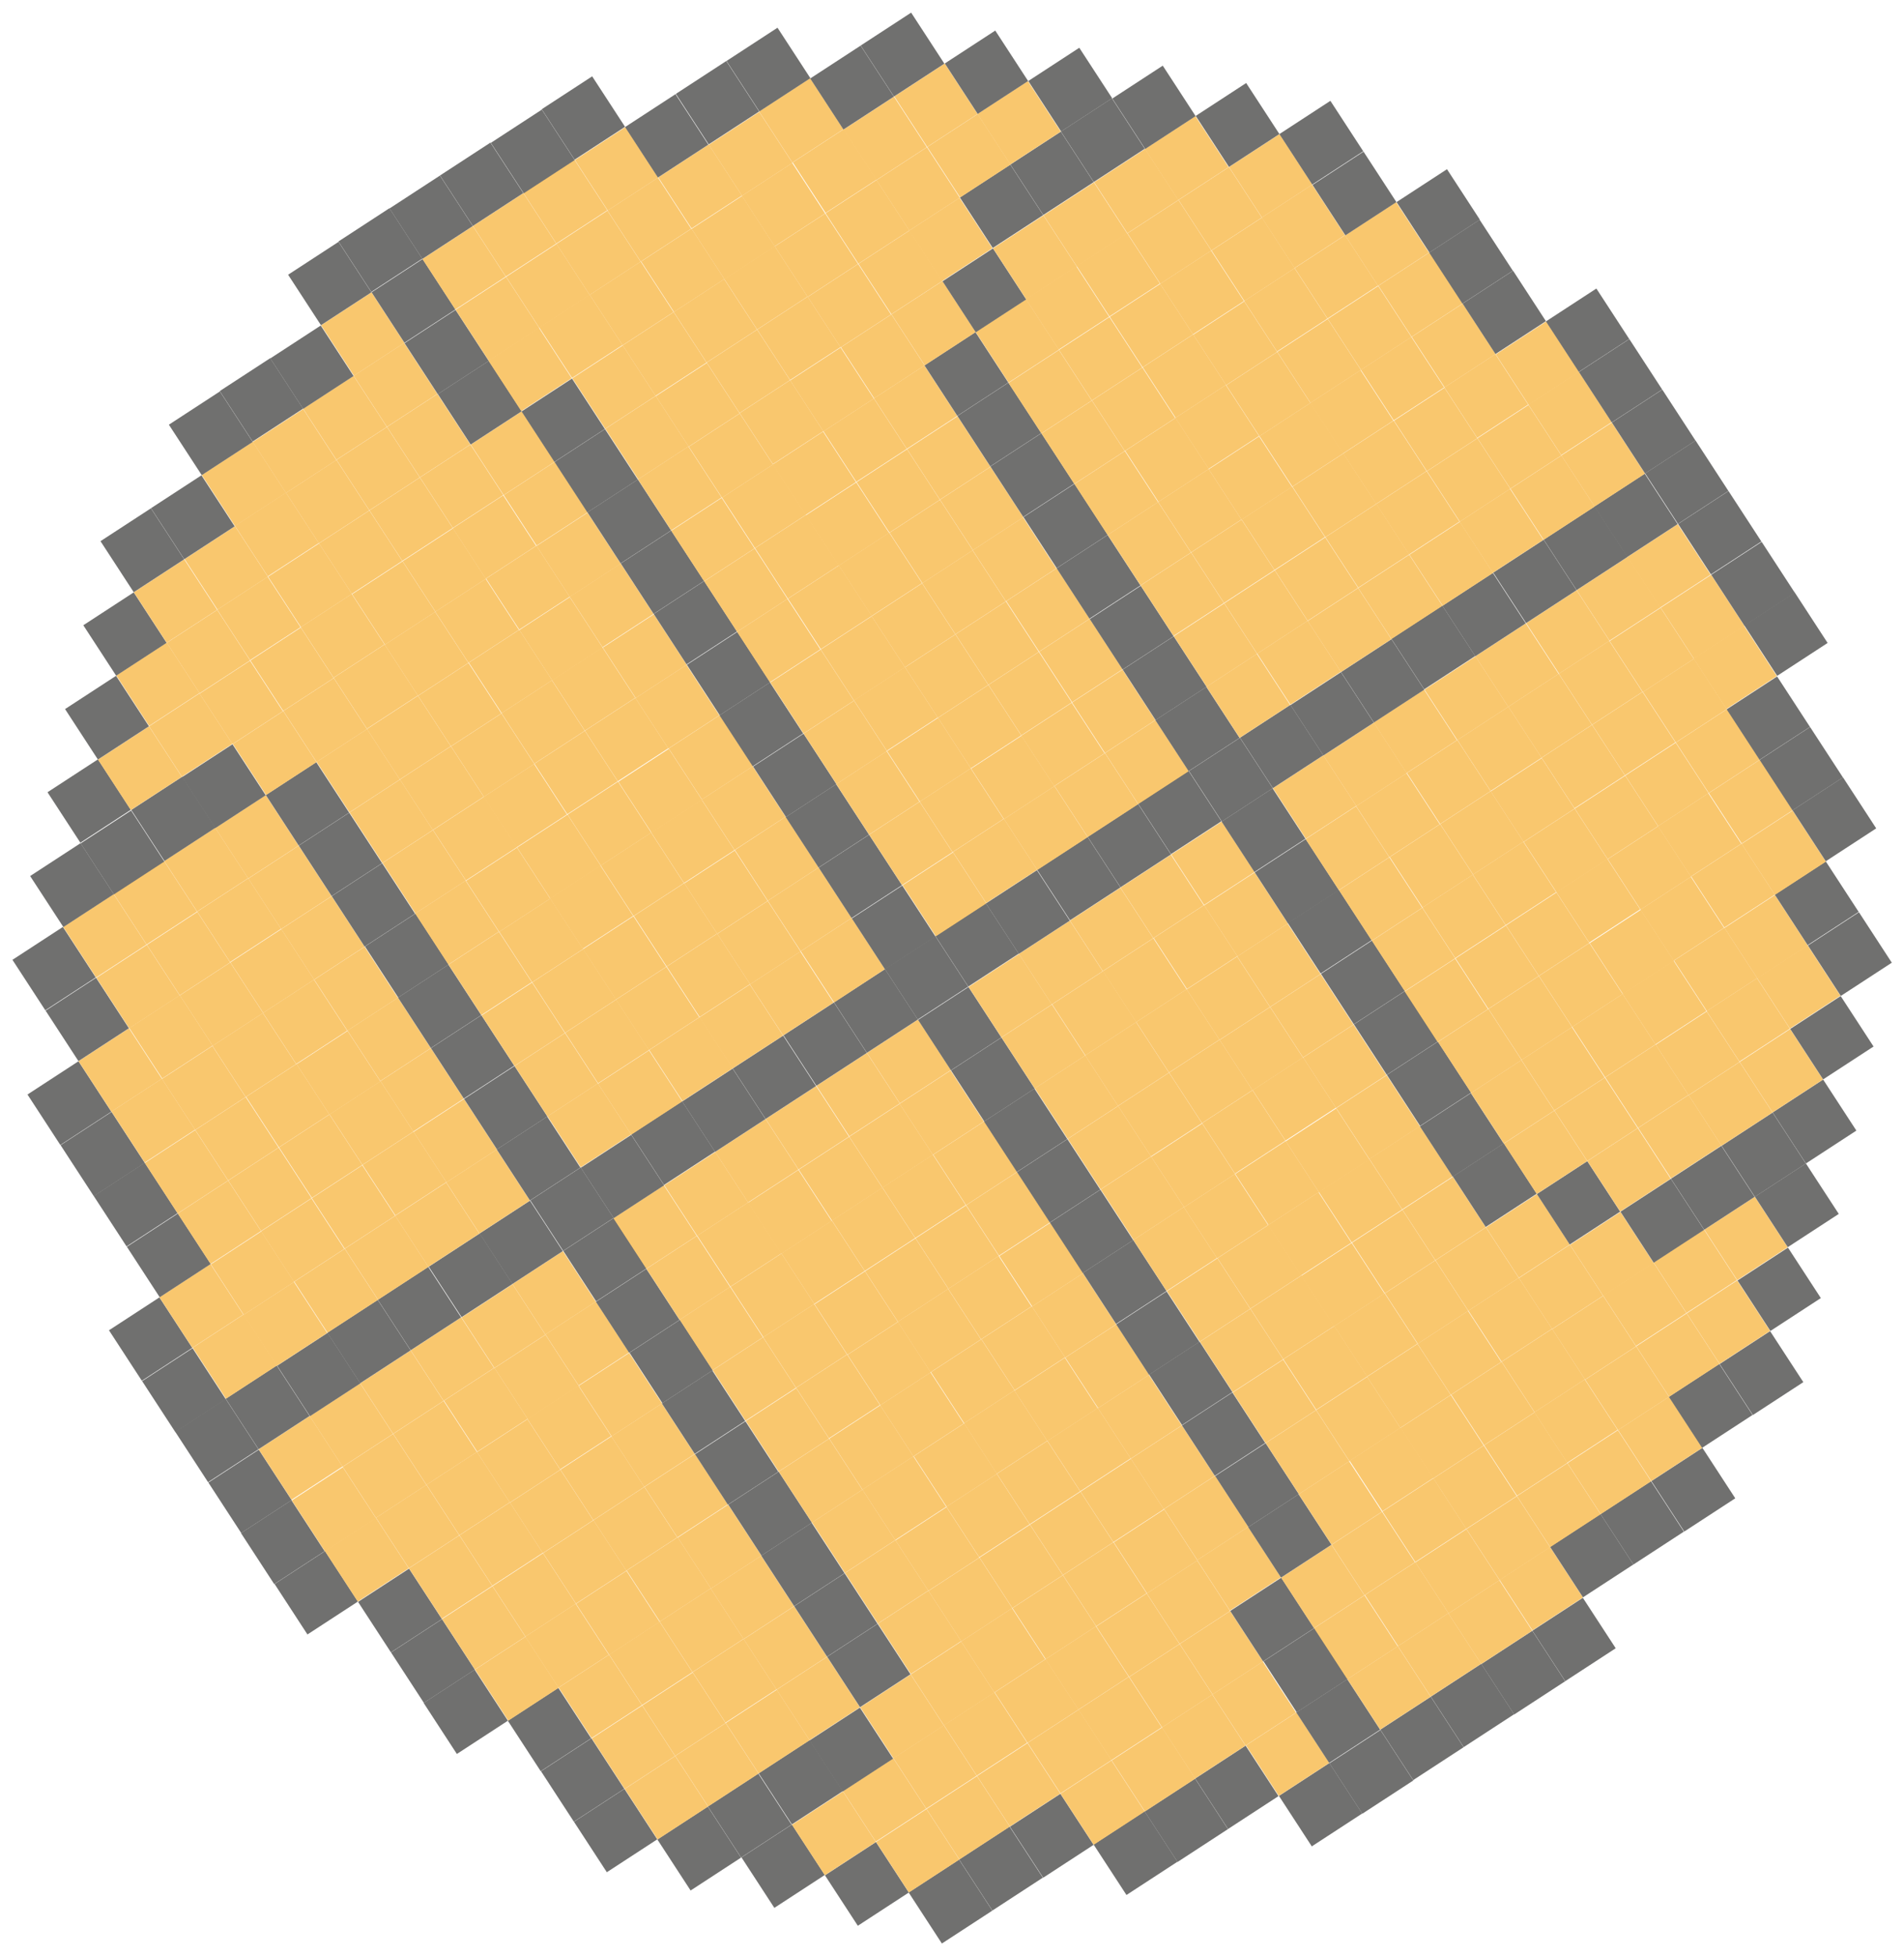 <?xml version="1.0" encoding="UTF-8"?><svg id="Calque_2" xmlns="http://www.w3.org/2000/svg" viewBox="0 0 56.61 58.12"><defs><style>.cls-1{opacity:.63;}.cls-2{fill:#f6a619;}.cls-3{fill:#1d1d1b;}</style></defs><g id="icone"><g id="balon" class="cls-1"><g><rect class="cls-3" x="38.37" y="52.73" width="1.79" height="1.79" transform="translate(-22.91 30.14) rotate(-33.09)"/><rect class="cls-3" x="39.87" y="51.75" width="1.81" height="1.79" transform="translate(-22.13 30.81) rotate(-33.09)"/><rect class="cls-3" x="41.39" y="50.76" width="1.79" height="1.79" transform="translate(-21.35 31.47) rotate(-33.09)"/><rect class="cls-3" x="42.89" y="49.78" width="1.79" height="1.79" transform="translate(-20.57 32.13) rotate(-33.09)"/><rect class="cls-3" x="44.39" y="48.8" width="1.81" height="1.79" transform="translate(-19.79 32.8) rotate(-33.09)"/><rect class="cls-3" x="45.91" y="47.82" width="1.79" height="1.79" transform="translate(-19.01 33.46) rotate(-33.09)"/><rect class="cls-3" x="32.86" y="54.17" width="1.81" height="1.79" transform="translate(-24.59 27.37) rotate(-33.09)"/><rect class="cls-3" x="34.38" y="53.19" width="1.79" height="1.79" transform="translate(-23.81 28.04) rotate(-33.09)"/><rect class="cls-3" x="35.88" y="52.21" width="1.79" height="1.79" transform="translate(-23.03 28.7) rotate(-33.09)"/><rect class="cls-2" x="37.39" y="51.23" width="1.79" height="1.79" transform="translate(-22.25 29.36) rotate(-33.09)"/><rect class="cls-3" x="38.89" y="50.24" width="1.81" height="1.79" transform="translate(-21.47 30.03) rotate(-33.09)"/><rect class="cls-2" x="40.41" y="49.26" width="1.79" height="1.79" transform="translate(-20.69 30.69) rotate(-33.09)"/><rect class="cls-2" x="41.91" y="48.28" width="1.79" height="1.79" transform="translate(-19.91 31.35) rotate(-33.09)"/><rect class="cls-2" x="43.41" y="47.3" width="1.81" height="1.79" transform="translate(-19.13 32.02) rotate(-33.09)"/><rect class="cls-2" x="44.93" y="46.31" width="1.79" height="1.79" transform="translate(-18.34 32.68) rotate(-33.09)"/><rect class="cls-3" x="46.43" y="45.33" width="1.79" height="1.79" transform="translate(-17.56 33.34) rotate(-33.09)"/><rect class="cls-3" x="47.94" y="44.35" width="1.79" height="1.79" transform="translate(-16.79 34.01) rotate(-33.09)"/><rect class="cls-3" x="49.44" y="43.37" width="1.81" height="1.79" transform="translate(-16 34.67) rotate(-33.09)"/><rect class="cls-3" x="27.37" y="55.6" width="1.79" height="1.81" transform="translate(-26.27 24.6) rotate(-33.09)"/><rect class="cls-3" x="28.87" y="54.62" width="1.79" height="1.81" transform="translate(-25.49 25.26) rotate(-33.09)"/><rect class="cls-3" x="30.38" y="53.64" width="1.79" height="1.81" transform="translate(-24.71 25.93) rotate(-33.09)"/><rect class="cls-2" x="31.88" y="52.66" width="1.81" height="1.81" transform="translate(-23.93 26.59) rotate(-33.09)"/><rect class="cls-2" x="33.4" y="51.67" width="1.79" height="1.81" transform="translate(-23.14 27.26) rotate(-33.09)"/><rect class="cls-2" x="34.9" y="50.69" width="1.79" height="1.81" transform="translate(-22.37 27.92) rotate(-33.09)"/><rect class="cls-2" x="36.4" y="49.71" width="1.79" height="1.81" transform="translate(-21.59 28.58) rotate(-33.09)"/><rect class="cls-3" x="37.91" y="48.73" width="1.81" height="1.81" transform="translate(-20.8 29.24) rotate(-33.09)"/><rect class="cls-2" x="39.42" y="47.74" width="1.79" height="1.81" transform="translate(-20.02 29.91) rotate(-33.09)"/><rect class="cls-2" x="40.93" y="46.76" width="1.79" height="1.81" transform="translate(-19.24 30.57) rotate(-33.09)"/><rect class="cls-2" x="42.43" y="45.78" width="1.81" height="1.81" transform="translate(-18.46 31.24) rotate(-33.09)"/><rect class="cls-2" x="43.95" y="44.8" width="1.79" height="1.81" transform="translate(-17.68 31.9) rotate(-33.09)"/><rect class="cls-2" x="45.45" y="43.82" width="1.79" height="1.81" transform="translate(-16.9 32.56) rotate(-33.09)"/><rect class="cls-2" x="46.95" y="42.84" width="1.79" height="1.81" transform="translate(-16.12 33.22) rotate(-33.09)"/><rect class="cls-2" x="48.46" y="41.85" width="1.81" height="1.81" transform="translate(-15.34 33.89) rotate(-33.09)"/><rect class="cls-3" x="49.97" y="40.87" width="1.79" height="1.81" transform="translate(-14.56 34.55) rotate(-33.09)"/><rect class="cls-3" x="51.48" y="39.89" width="1.79" height="1.81" transform="translate(-13.78 35.22) rotate(-33.09)"/><rect class="cls-3" x="24.87" y="55.08" width="1.81" height="1.79" transform="translate(-26.38 23.16) rotate(-33.09)"/><rect class="cls-2" x="26.39" y="54.1" width="1.79" height="1.79" transform="translate(-25.6 23.82) rotate(-33.09)"/><rect class="cls-2" x="27.89" y="53.12" width="1.79" height="1.79" transform="translate(-24.82 24.48) rotate(-33.09)"/><rect class="cls-2" x="29.39" y="52.14" width="1.79" height="1.79" transform="translate(-24.04 25.14) rotate(-33.09)"/><rect class="cls-2" x="30.9" y="51.15" width="1.81" height="1.79" transform="translate(-23.26 25.81) rotate(-33.09)"/><rect class="cls-2" x="32.41" y="50.17" width="1.79" height="1.79" transform="translate(-22.48 26.47) rotate(-33.09)"/><rect class="cls-2" x="33.92" y="49.19" width="1.79" height="1.79" transform="translate(-21.7 27.14) rotate(-33.09)"/><rect class="cls-2" x="35.42" y="48.21" width="1.79" height="1.79" transform="translate(-20.92 27.8) rotate(-33.09)"/><rect class="cls-3" x="36.92" y="47.23" width="1.81" height="1.79" transform="translate(-20.14 28.46) rotate(-33.09)"/><rect class="cls-2" x="38.44" y="46.24" width="1.79" height="1.79" transform="translate(-19.36 29.13) rotate(-33.09)"/><rect class="cls-2" x="39.94" y="45.26" width="1.79" height="1.79" transform="translate(-18.58 29.79) rotate(-33.09)"/><rect class="cls-2" x="41.45" y="44.28" width="1.81" height="1.79" transform="translate(-17.8 30.45) rotate(-33.09)"/><rect class="cls-2" x="42.96" y="43.29" width="1.79" height="1.79" transform="translate(-17.01 31.12) rotate(-33.09)"/><rect class="cls-2" x="44.47" y="42.31" width="1.79" height="1.79" transform="translate(-16.23 31.78) rotate(-33.09)"/><rect class="cls-2" x="45.97" y="41.33" width="1.79" height="1.79" transform="translate(-15.46 32.44) rotate(-33.09)"/><rect class="cls-2" x="47.47" y="40.35" width="1.81" height="1.79" transform="translate(-14.67 33.11) rotate(-33.09)"/><rect class="cls-2" x="48.99" y="39.37" width="1.79" height="1.79" transform="translate(-13.89 33.77) rotate(-33.09)"/><rect class="cls-2" x="50.49" y="38.39" width="1.79" height="1.79" transform="translate(-13.11 34.43) rotate(-33.09)"/><rect class="cls-3" x="52" y="37.41" width="1.79" height="1.79" transform="translate(-12.33 35.1) rotate(-33.09)"/><rect class="cls-3" x="22.39" y="54.56" width="1.79" height="1.79" transform="translate(-26.5 21.71) rotate(-33.09)"/><rect class="cls-2" x="23.89" y="53.58" width="1.81" height="1.79" transform="translate(-25.72 22.38) rotate(-33.09)"/><rect class="cls-2" x="25.41" y="52.59" width="1.79" height="1.79" transform="translate(-24.94 23.04) rotate(-33.09)"/><rect class="cls-2" x="26.91" y="51.61" width="1.79" height="1.79" transform="translate(-24.16 23.7) rotate(-33.09)"/><rect class="cls-2" x="28.41" y="50.63" width="1.79" height="1.79" transform="translate(-23.38 24.36) rotate(-33.09)"/><rect class="cls-2" x="29.92" y="49.65" width="1.81" height="1.79" transform="translate(-22.6 25.03) rotate(-33.09)"/><rect class="cls-2" x="31.43" y="48.67" width="1.79" height="1.79" transform="translate(-21.82 25.69) rotate(-33.09)"/><rect class="cls-2" x="32.94" y="47.69" width="1.79" height="1.79" transform="translate(-21.04 26.36) rotate(-33.09)"/><rect class="cls-2" x="34.44" y="46.71" width="1.79" height="1.79" transform="translate(-20.26 27.02) rotate(-33.09)"/><rect class="cls-2" x="35.94" y="45.72" width="1.81" height="1.79" transform="translate(-19.48 27.68) rotate(-33.09)"/><rect class="cls-3" x="37.46" y="44.74" width="1.79" height="1.79" transform="translate(-18.7 28.35) rotate(-33.09)"/><rect class="cls-2" x="38.96" y="43.76" width="1.79" height="1.79" transform="translate(-17.92 29.01) rotate(-33.09)"/><rect class="cls-2" x="40.47" y="42.77" width="1.81" height="1.79" transform="translate(-17.13 29.67) rotate(-33.09)"/><rect class="cls-2" x="41.98" y="41.79" width="1.79" height="1.79" transform="translate(-16.35 30.34) rotate(-33.09)"/><rect class="cls-2" x="43.49" y="40.81" width="1.79" height="1.79" transform="translate(-15.57 31) rotate(-33.09)"/><rect class="cls-2" x="44.99" y="39.83" width="1.79" height="1.79" transform="translate(-14.79 31.66) rotate(-33.09)"/><rect class="cls-2" x="46.49" y="38.85" width="1.81" height="1.79" transform="translate(-14.01 32.33) rotate(-33.09)"/><rect class="cls-2" x="48.01" y="37.86" width="1.79" height="1.79" transform="translate(-13.23 32.99) rotate(-33.09)"/><rect class="cls-2" x="49.51" y="36.88" width="1.79" height="1.79" transform="translate(-12.45 33.65) rotate(-33.09)"/><rect class="cls-2" x="51.02" y="35.9" width="1.79" height="1.79" transform="translate(-11.67 34.32) rotate(-33.09)"/><rect class="cls-3" x="52.52" y="34.92" width="1.81" height="1.79" transform="translate(-10.89 34.98) rotate(-33.09)"/><rect class="cls-3" x="19.9" y="54.02" width="1.79" height="1.81" transform="translate(-26.62 20.27) rotate(-33.09)"/><rect class="cls-3" x="21.4" y="53.04" width="1.79" height="1.81" transform="translate(-25.84 20.93) rotate(-33.09)"/><rect class="cls-3" x="22.91" y="52.06" width="1.81" height="1.81" transform="translate(-25.06 21.59) rotate(-33.09)"/><rect class="cls-3" x="24.42" y="51.08" width="1.79" height="1.81" transform="translate(-24.28 22.26) rotate(-33.09)"/><rect class="cls-2" x="25.93" y="50.1" width="1.79" height="1.81" transform="translate(-23.5 22.92) rotate(-33.09)"/><rect class="cls-2" x="27.43" y="49.12" width="1.79" height="1.81" transform="translate(-22.72 23.58) rotate(-33.09)"/><rect class="cls-2" x="28.93" y="48.13" width="1.81" height="1.81" transform="translate(-21.94 24.25) rotate(-33.09)"/><rect class="cls-2" x="30.45" y="47.15" width="1.79" height="1.81" transform="translate(-21.15 24.91) rotate(-33.09)"/><rect class="cls-2" x="31.95" y="46.17" width="1.79" height="1.81" transform="translate(-20.37 25.57) rotate(-33.09)"/><rect class="cls-2" x="33.46" y="45.19" width="1.79" height="1.81" transform="translate(-19.59 26.24) rotate(-33.09)"/><rect class="cls-2" x="34.96" y="44.2" width="1.81" height="1.81" transform="translate(-18.81 26.9) rotate(-33.09)"/><rect class="cls-3" x="36.48" y="43.22" width="1.79" height="1.81" transform="translate(-18.03 27.57) rotate(-33.09)"/><rect class="cls-2" x="37.98" y="42.24" width="1.79" height="1.81" transform="translate(-17.25 28.23) rotate(-33.09)"/><rect class="cls-2" x="39.48" y="41.26" width="1.81" height="1.81" transform="translate(-16.47 28.89) rotate(-33.09)"/><rect class="cls-2" x="41" y="40.27" width="1.79" height="1.81" transform="translate(-15.69 29.56) rotate(-33.09)"/><rect class="cls-2" x="42.5" y="39.29" width="1.79" height="1.81" transform="translate(-14.91 30.22) rotate(-33.09)"/><rect class="cls-2" x="44.01" y="38.31" width="1.79" height="1.81" transform="translate(-14.13 30.88) rotate(-33.09)"/><rect class="cls-2" x="45.51" y="37.33" width="1.81" height="1.81" transform="translate(-13.35 31.55) rotate(-33.09)"/><rect class="cls-2" x="47.02" y="36.35" width="1.79" height="1.81" transform="translate(-12.56 32.21) rotate(-33.09)"/><rect class="cls-3" x="48.53" y="35.37" width="1.79" height="1.81" transform="translate(-11.79 32.87) rotate(-33.09)"/><rect class="cls-3" x="50.03" y="34.39" width="1.79" height="1.81" transform="translate(-11.01 33.53) rotate(-33.09)"/><rect class="cls-3" x="51.53" y="33.4" width="1.81" height="1.81" transform="translate(-10.22 34.2) rotate(-33.09)"/><rect class="cls-3" x="53.05" y="32.42" width="1.79" height="1.81" transform="translate(-9.44 34.86) rotate(-33.09)"/><rect class="cls-3" x="17.41" y="53.5" width="1.79" height="1.79" transform="translate(-26.73 18.82) rotate(-33.09)"/><rect class="cls-2" x="18.92" y="52.52" width="1.79" height="1.79" transform="translate(-25.95 19.49) rotate(-33.09)"/><rect class="cls-2" x="20.42" y="51.54" width="1.79" height="1.79" transform="translate(-25.17 20.15) rotate(-33.09)"/><rect class="cls-2" x="21.92" y="50.56" width="1.81" height="1.79" transform="translate(-24.39 20.81) rotate(-33.09)"/><rect class="cls-2" x="23.44" y="49.57" width="1.79" height="1.79" transform="translate(-23.61 21.48) rotate(-33.09)"/><rect class="cls-3" x="24.94" y="48.59" width="1.79" height="1.79" transform="translate(-22.83 22.14) rotate(-33.09)"/><rect class="cls-2" x="26.45" y="47.61" width="1.79" height="1.79" transform="translate(-22.05 22.8) rotate(-33.09)"/><rect class="cls-2" x="27.95" y="46.63" width="1.81" height="1.79" transform="translate(-21.27 23.47) rotate(-33.09)"/><rect class="cls-2" x="29.47" y="45.65" width="1.79" height="1.79" transform="translate(-20.49 24.13) rotate(-33.09)"/><rect class="cls-2" x="30.97" y="44.67" width="1.79" height="1.79" transform="translate(-19.71 24.79) rotate(-33.09)"/><rect class="cls-2" x="32.47" y="43.69" width="1.79" height="1.79" transform="translate(-18.93 25.45) rotate(-33.09)"/><rect class="cls-2" x="33.97" y="42.7" width="1.81" height="1.79" transform="translate(-18.15 26.12) rotate(-33.09)"/><rect class="cls-3" x="35.49" y="41.72" width="1.79" height="1.79" transform="translate(-17.37 26.78) rotate(-33.09)"/><rect class="cls-2" x="37" y="40.74" width="1.79" height="1.79" transform="translate(-16.59 27.45) rotate(-33.09)"/><rect class="cls-2" x="38.5" y="39.75" width="1.81" height="1.79" transform="translate(-15.8 28.11) rotate(-33.09)"/><rect class="cls-2" x="40.01" y="38.77" width="1.79" height="1.79" transform="translate(-15.02 28.77) rotate(-33.09)"/><rect class="cls-2" x="41.52" y="37.79" width="1.79" height="1.79" transform="translate(-14.24 29.44) rotate(-33.09)"/><rect class="cls-2" x="43.02" y="36.81" width="1.79" height="1.79" transform="translate(-13.46 30.1) rotate(-33.09)"/><rect class="cls-2" x="44.52" y="35.83" width="1.81" height="1.79" transform="translate(-12.68 30.76) rotate(-33.09)"/><rect class="cls-3" x="46.04" y="34.84" width="1.79" height="1.79" transform="translate(-11.9 31.43) rotate(-33.09)"/><rect class="cls-2" x="47.54" y="33.86" width="1.79" height="1.79" transform="translate(-11.12 32.09) rotate(-33.09)"/><rect class="cls-2" x="49.05" y="32.88" width="1.79" height="1.79" transform="translate(-10.34 32.75) rotate(-33.09)"/><rect class="cls-2" x="50.55" y="31.9" width="1.81" height="1.79" transform="translate(-9.56 33.42) rotate(-33.09)"/><rect class="cls-2" x="52.07" y="30.92" width="1.79" height="1.79" transform="translate(-8.78 34.08) rotate(-33.09)"/><rect class="cls-3" x="53.57" y="29.94" width="1.79" height="1.79" transform="translate(-8 34.74) rotate(-33.09)"/><rect class="cls-3" x="16.43" y="52" width="1.79" height="1.79" transform="translate(-26.07 18.04) rotate(-33.09)"/><rect class="cls-2" x="17.94" y="51.02" width="1.79" height="1.79" transform="translate(-25.29 18.71) rotate(-33.09)"/><rect class="cls-2" x="19.44" y="50.04" width="1.79" height="1.79" transform="translate(-24.51 19.37) rotate(-33.09)"/><rect class="cls-2" x="20.94" y="49.05" width="1.81" height="1.79" transform="translate(-23.73 20.03) rotate(-33.09)"/><rect class="cls-2" x="22.46" y="48.07" width="1.79" height="1.79" transform="translate(-22.95 20.7) rotate(-33.09)"/><rect class="cls-3" x="23.96" y="47.09" width="1.79" height="1.79" transform="translate(-22.17 21.36) rotate(-33.09)"/><rect class="cls-2" x="25.47" y="46.11" width="1.79" height="1.79" transform="translate(-21.39 22.02) rotate(-33.09)"/><rect class="cls-2" x="26.97" y="45.13" width="1.81" height="1.79" transform="translate(-20.61 22.69) rotate(-33.09)"/><rect class="cls-2" x="28.49" y="44.14" width="1.79" height="1.79" transform="translate(-19.83 23.35) rotate(-33.09)"/><rect class="cls-2" x="29.99" y="43.16" width="1.79" height="1.79" transform="translate(-19.05 24.01) rotate(-33.09)"/><rect class="cls-2" x="31.49" y="42.18" width="1.79" height="1.79" transform="translate(-18.27 24.67) rotate(-33.09)"/><rect class="cls-2" x="32.99" y="41.2" width="1.81" height="1.79" transform="translate(-17.49 25.34) rotate(-33.09)"/><rect class="cls-3" x="34.51" y="40.21" width="1.79" height="1.79" transform="translate(-16.7 26) rotate(-33.09)"/><rect class="cls-2" x="36.02" y="39.23" width="1.79" height="1.79" transform="translate(-15.92 26.67) rotate(-33.09)"/><rect class="cls-2" x="37.52" y="38.25" width="1.81" height="1.79" transform="translate(-15.14 27.33) rotate(-33.09)"/><rect class="cls-2" x="39.03" y="37.27" width="1.79" height="1.79" transform="translate(-14.36 28) rotate(-33.09)"/><rect class="cls-2" x="40.54" y="36.29" width="1.79" height="1.79" transform="translate(-13.58 28.66) rotate(-33.09)"/><rect class="cls-2" x="42.04" y="35.31" width="1.79" height="1.79" transform="translate(-12.8 29.32) rotate(-33.09)"/><rect class="cls-3" x="43.54" y="34.32" width="1.81" height="1.79" transform="translate(-12.02 29.98) rotate(-33.09)"/><rect class="cls-2" x="45.06" y="33.34" width="1.79" height="1.79" transform="translate(-11.24 30.65) rotate(-33.09)"/><rect class="cls-2" x="46.56" y="32.36" width="1.79" height="1.79" transform="translate(-10.46 31.31) rotate(-33.09)"/><rect class="cls-2" x="48.07" y="31.38" width="1.79" height="1.79" transform="translate(-9.68 31.97) rotate(-33.09)"/><rect class="cls-2" x="49.57" y="30.4" width="1.81" height="1.79" transform="translate(-8.9 32.64) rotate(-33.09)"/><rect class="cls-2" x="51.09" y="29.41" width="1.79" height="1.79" transform="translate(-8.12 33.3) rotate(-33.09)"/><rect class="cls-2" x="52.59" y="28.43" width="1.79" height="1.79" transform="translate(-7.34 33.96) rotate(-33.09)"/><rect class="cls-3" x="54.09" y="27.45" width="1.81" height="1.79" transform="translate(-6.55 34.63) rotate(-33.09)"/><rect class="cls-3" x="15.45" y="50.49" width="1.79" height="1.79" transform="translate(-25.41 17.27) rotate(-33.09)"/><rect class="cls-2" x="16.96" y="49.51" width="1.79" height="1.79" transform="translate(-24.63 17.93) rotate(-33.09)"/><rect class="cls-2" x="18.46" y="48.53" width="1.79" height="1.79" transform="translate(-23.85 18.59) rotate(-33.09)"/><rect class="cls-2" x="19.96" y="47.55" width="1.81" height="1.79" transform="translate(-23.07 19.25) rotate(-33.09)"/><rect class="cls-2" x="21.48" y="46.57" width="1.79" height="1.79" transform="translate(-22.29 19.92) rotate(-33.09)"/><rect class="cls-3" x="22.98" y="45.59" width="1.79" height="1.79" transform="translate(-21.51 20.58) rotate(-33.09)"/><rect class="cls-2" x="24.49" y="44.61" width="1.79" height="1.79" transform="translate(-20.73 21.24) rotate(-33.09)"/><rect class="cls-2" x="25.99" y="43.62" width="1.81" height="1.79" transform="translate(-19.95 21.91) rotate(-33.09)"/><rect class="cls-2" x="27.51" y="42.64" width="1.79" height="1.79" transform="translate(-19.16 22.57) rotate(-33.09)"/><rect class="cls-2" x="29.01" y="41.66" width="1.79" height="1.79" transform="translate(-18.39 23.23) rotate(-33.09)"/><rect class="cls-2" x="30.51" y="40.68" width="1.79" height="1.79" transform="translate(-17.61 23.9) rotate(-33.09)"/><rect class="cls-2" x="32.01" y="39.7" width="1.81" height="1.79" transform="translate(-16.82 24.56) rotate(-33.09)"/><rect class="cls-3" x="33.53" y="38.71" width="1.79" height="1.79" transform="translate(-16.04 25.23) rotate(-33.09)"/><rect class="cls-2" x="35.04" y="37.73" width="1.79" height="1.79" transform="translate(-15.26 25.89) rotate(-33.09)"/><rect class="cls-2" x="36.54" y="36.75" width="1.81" height="1.79" transform="translate(-14.48 26.55) rotate(-33.09)"/><rect class="cls-2" x="38.05" y="35.76" width="1.79" height="1.79" transform="translate(-13.7 27.22) rotate(-33.09)"/><rect class="cls-2" x="39.56" y="34.78" width="1.79" height="1.79" transform="translate(-12.92 27.88) rotate(-33.09)"/><rect class="cls-2" x="41.06" y="33.8" width="1.79" height="1.79" transform="translate(-12.14 28.54) rotate(-33.09)"/><rect class="cls-3" x="42.56" y="32.82" width="1.81" height="1.79" transform="translate(-11.36 29.21) rotate(-33.09)"/><rect class="cls-2" x="44.08" y="31.84" width="1.79" height="1.79" transform="translate(-10.58 29.87) rotate(-33.09)"/><rect class="cls-2" x="45.58" y="30.86" width="1.79" height="1.79" transform="translate(-9.8 30.53) rotate(-33.09)"/><rect class="cls-2" x="47.09" y="29.88" width="1.79" height="1.79" transform="translate(-9.02 31.19) rotate(-33.09)"/><rect class="cls-2" x="48.59" y="28.89" width="1.81" height="1.79" transform="translate(-8.24 31.86) rotate(-33.09)"/><rect class="cls-2" x="50.11" y="27.91" width="1.79" height="1.79" transform="translate(-7.45 32.52) rotate(-33.09)"/><rect class="cls-2" x="51.61" y="26.93" width="1.79" height="1.79" transform="translate(-6.67 33.19) rotate(-33.09)"/><rect class="cls-3" x="53.11" y="25.94" width="1.81" height="1.79" transform="translate(-5.89 33.85) rotate(-33.09)"/><rect class="cls-3" x="12.95" y="49.96" width="1.81" height="1.81" transform="translate(-25.53 15.82) rotate(-33.09)"/><rect class="cls-2" x="14.47" y="48.98" width="1.79" height="1.81" transform="translate(-24.74 16.48) rotate(-33.09)"/><rect class="cls-2" x="15.97" y="48" width="1.79" height="1.81" transform="translate(-23.97 17.14) rotate(-33.09)"/><rect class="cls-2" x="17.48" y="47.02" width="1.79" height="1.81" transform="translate(-23.19 17.81) rotate(-33.09)"/><rect class="cls-2" x="18.98" y="46.03" width="1.81" height="1.81" transform="translate(-22.4 18.47) rotate(-33.09)"/><rect class="cls-2" x="20.5" y="45.05" width="1.79" height="1.81" transform="translate(-21.62 19.14) rotate(-33.09)"/><rect class="cls-3" x="22" y="44.07" width="1.79" height="1.81" transform="translate(-20.84 19.8) rotate(-33.09)"/><rect class="cls-2" x="23.5" y="43.09" width="1.79" height="1.81" transform="translate(-20.06 20.46) rotate(-33.09)"/><rect class="cls-2" x="25" y="42.11" width="1.81" height="1.81" transform="translate(-19.28 21.12) rotate(-33.09)"/><rect class="cls-2" x="26.52" y="41.12" width="1.79" height="1.81" transform="translate(-18.5 21.79) rotate(-33.09)"/><rect class="cls-2" x="28.03" y="40.14" width="1.79" height="1.81" transform="translate(-17.72 22.45) rotate(-33.09)"/><rect class="cls-2" x="29.53" y="39.16" width="1.79" height="1.81" transform="translate(-16.94 23.11) rotate(-33.09)"/><rect class="cls-2" x="31.03" y="38.18" width="1.81" height="1.81" transform="translate(-16.16 23.78) rotate(-33.09)"/><rect class="cls-3" x="32.55" y="37.19" width="1.79" height="1.81" transform="translate(-15.38 24.44) rotate(-33.09)"/><rect class="cls-2" x="34.05" y="36.21" width="1.79" height="1.81" transform="translate(-14.6 25.1) rotate(-33.09)"/><rect class="cls-2" x="35.55" y="35.23" width="1.81" height="1.81" transform="translate(-13.82 25.77) rotate(-33.09)"/><rect class="cls-2" x="37.07" y="34.25" width="1.79" height="1.81" transform="translate(-13.03 26.43) rotate(-33.09)"/><rect class="cls-2" x="38.57" y="33.27" width="1.79" height="1.81" transform="translate(-12.25 27.1) rotate(-33.09)"/><rect class="cls-2" x="40.08" y="32.29" width="1.79" height="1.81" transform="translate(-11.48 27.76) rotate(-33.09)"/><rect class="cls-3" x="41.58" y="31.3" width="1.81" height="1.81" transform="translate(-10.69 28.42) rotate(-33.09)"/><rect class="cls-2" x="43.1" y="30.32" width="1.79" height="1.81" transform="translate(-9.91 29.09) rotate(-33.09)"/><rect class="cls-2" x="44.6" y="29.34" width="1.79" height="1.81" transform="translate(-9.13 29.75) rotate(-33.09)"/><rect class="cls-2" x="46.1" y="28.36" width="1.79" height="1.81" transform="translate(-8.35 30.41) rotate(-33.09)"/><rect class="cls-2" x="47.61" y="27.38" width="1.81" height="1.81" transform="translate(-7.57 31.08) rotate(-33.09)"/><rect class="cls-2" x="49.12" y="26.39" width="1.79" height="1.81" transform="translate(-6.79 31.74) rotate(-33.09)"/><rect class="cls-2" x="50.63" y="25.41" width="1.79" height="1.81" transform="translate(-6.01 32.4) rotate(-33.09)"/><rect class="cls-2" x="52.13" y="24.43" width="1.81" height="1.81" transform="translate(-5.23 33.07) rotate(-33.09)"/><rect class="cls-3" x="53.65" y="23.44" width="1.79" height="1.81" transform="translate(-4.45 33.73) rotate(-33.09)"/><rect class="cls-3" x="11.97" y="48.46" width="1.81" height="1.79" transform="translate(-24.86 15.04) rotate(-33.09)"/><rect class="cls-2" x="13.49" y="47.48" width="1.79" height="1.79" transform="translate(-24.08 15.7) rotate(-33.09)"/><rect class="cls-2" x="14.99" y="46.5" width="1.79" height="1.79" transform="translate(-23.3 16.36) rotate(-33.09)"/><rect class="cls-2" x="16.49" y="45.52" width="1.79" height="1.79" transform="translate(-22.52 17.02) rotate(-33.09)"/><rect class="cls-2" x="17.99" y="44.53" width="1.81" height="1.79" transform="translate(-21.74 17.69) rotate(-33.09)"/><rect class="cls-2" x="19.51" y="43.55" width="1.79" height="1.79" transform="translate(-20.96 18.35) rotate(-33.09)"/><rect class="cls-3" x="21.01" y="42.57" width="1.79" height="1.79" transform="translate(-20.18 19.02) rotate(-33.09)"/><rect class="cls-2" x="22.52" y="41.59" width="1.79" height="1.79" transform="translate(-19.4 19.68) rotate(-33.09)"/><rect class="cls-2" x="24.02" y="40.6" width="1.81" height="1.79" transform="translate(-18.62 20.34) rotate(-33.09)"/><rect class="cls-2" x="25.54" y="39.62" width="1.79" height="1.79" transform="translate(-17.83 21.01) rotate(-33.09)"/><rect class="cls-2" x="27.04" y="38.64" width="1.79" height="1.79" transform="translate(-17.06 21.67) rotate(-33.09)"/><rect class="cls-2" x="28.54" y="37.66" width="1.79" height="1.79" transform="translate(-16.28 22.33) rotate(-33.09)"/><rect class="cls-2" x="30.05" y="36.68" width="1.81" height="1.79" transform="translate(-15.49 23) rotate(-33.09)"/><rect class="cls-3" x="31.56" y="35.69" width="1.79" height="1.79" transform="translate(-14.71 23.66) rotate(-33.09)"/><rect class="cls-2" x="33.07" y="34.71" width="1.79" height="1.79" transform="translate(-13.93 24.32) rotate(-33.09)"/><rect class="cls-2" x="34.57" y="33.73" width="1.81" height="1.79" transform="translate(-13.15 24.99) rotate(-33.09)"/><rect class="cls-2" x="36.09" y="32.74" width="1.79" height="1.79" transform="translate(-12.37 25.65) rotate(-33.09)"/><rect class="cls-2" x="37.59" y="31.76" width="1.79" height="1.79" transform="translate(-11.59 26.31) rotate(-33.09)"/><rect class="cls-2" x="39.09" y="30.78" width="1.79" height="1.79" transform="translate(-10.81 26.98) rotate(-33.09)"/><rect class="cls-3" x="40.6" y="29.8" width="1.81" height="1.79" transform="translate(-10.03 27.64) rotate(-33.09)"/><rect class="cls-2" x="42.11" y="28.82" width="1.79" height="1.79" transform="translate(-9.25 28.31) rotate(-33.09)"/><rect class="cls-2" x="43.62" y="27.84" width="1.79" height="1.79" transform="translate(-8.47 28.97) rotate(-33.09)"/><rect class="cls-2" x="45.12" y="26.86" width="1.79" height="1.79" transform="translate(-7.69 29.63) rotate(-33.09)"/><rect class="cls-2" x="46.62" y="25.87" width="1.81" height="1.79" transform="translate(-6.91 30.29) rotate(-33.09)"/><rect class="cls-2" x="48.14" y="24.89" width="1.79" height="1.79" transform="translate(-6.12 30.96) rotate(-33.09)"/><rect class="cls-2" x="49.64" y="23.91" width="1.79" height="1.79" transform="translate(-5.35 31.62) rotate(-33.09)"/><rect class="cls-2" x="51.15" y="22.92" width="1.81" height="1.79" transform="translate(-4.56 32.29) rotate(-33.09)"/><rect class="cls-3" x="52.66" y="21.94" width="1.79" height="1.79" transform="translate(-3.78 32.95) rotate(-33.09)"/><rect class="cls-3" x="10.99" y="46.96" width="1.81" height="1.79" transform="translate(-24.2 14.26) rotate(-33.09)"/><rect class="cls-2" x="12.51" y="45.97" width="1.79" height="1.79" transform="translate(-23.42 14.92) rotate(-33.09)"/><rect class="cls-2" x="14.01" y="44.99" width="1.79" height="1.79" transform="translate(-22.64 15.58) rotate(-33.09)"/><rect class="cls-2" x="15.51" y="44.01" width="1.79" height="1.79" transform="translate(-21.86 16.25) rotate(-33.09)"/><rect class="cls-2" x="17.01" y="43.03" width="1.81" height="1.79" transform="translate(-21.08 16.91) rotate(-33.09)"/><rect class="cls-2" x="18.53" y="42.04" width="1.79" height="1.79" transform="translate(-20.3 17.58) rotate(-33.09)"/><rect class="cls-3" x="20.03" y="41.06" width="1.79" height="1.79" transform="translate(-19.52 18.24) rotate(-33.09)"/><rect class="cls-2" x="21.54" y="40.08" width="1.79" height="1.79" transform="translate(-18.74 18.9) rotate(-33.09)"/><rect class="cls-2" x="23.04" y="39.1" width="1.81" height="1.79" transform="translate(-17.96 19.56) rotate(-33.09)"/><rect class="cls-2" x="24.56" y="38.12" width="1.79" height="1.79" transform="translate(-17.17 20.23) rotate(-33.09)"/><rect class="cls-2" x="26.06" y="37.14" width="1.79" height="1.79" transform="translate(-16.39 20.89) rotate(-33.09)"/><rect class="cls-2" x="27.56" y="36.16" width="1.79" height="1.79" transform="translate(-15.61 21.55) rotate(-33.09)"/><rect class="cls-2" x="29.07" y="35.17" width="1.81" height="1.79" transform="translate(-14.83 22.22) rotate(-33.09)"/><rect class="cls-3" x="30.58" y="34.19" width="1.79" height="1.79" transform="translate(-14.05 22.88) rotate(-33.09)"/><rect class="cls-2" x="32.09" y="33.21" width="1.79" height="1.79" transform="translate(-13.27 23.54) rotate(-33.09)"/><rect class="cls-2" x="33.59" y="32.22" width="1.81" height="1.79" transform="translate(-12.49 24.21) rotate(-33.09)"/><rect class="cls-2" x="35.11" y="31.24" width="1.79" height="1.79" transform="translate(-11.71 24.87) rotate(-33.09)"/><rect class="cls-2" x="36.61" y="30.26" width="1.79" height="1.79" transform="translate(-10.93 25.54) rotate(-33.09)"/><rect class="cls-2" x="38.11" y="29.28" width="1.79" height="1.79" transform="translate(-10.15 26.2) rotate(-33.09)"/><rect class="cls-3" x="39.62" y="28.3" width="1.81" height="1.79" transform="translate(-9.37 26.86) rotate(-33.09)"/><rect class="cls-2" x="41.13" y="27.31" width="1.79" height="1.79" transform="translate(-8.58 27.53) rotate(-33.09)"/><rect class="cls-2" x="42.64" y="26.33" width="1.79" height="1.79" transform="translate(-7.81 28.19) rotate(-33.09)"/><rect class="cls-2" x="44.14" y="25.35" width="1.79" height="1.79" transform="translate(-7.03 28.85) rotate(-33.09)"/><rect class="cls-2" x="45.64" y="24.37" width="1.81" height="1.79" transform="translate(-6.24 29.52) rotate(-33.09)"/><rect class="cls-2" x="47.16" y="23.39" width="1.79" height="1.79" transform="translate(-5.46 30.18) rotate(-33.09)"/><rect class="cls-2" x="48.66" y="22.41" width="1.79" height="1.79" transform="translate(-4.68 30.84) rotate(-33.09)"/><rect class="cls-2" x="50.17" y="21.42" width="1.81" height="1.79" transform="translate(-3.9 31.51) rotate(-33.09)"/><rect class="cls-3" x="51.68" y="20.44" width="1.79" height="1.79" transform="translate(-3.12 32.17) rotate(-33.09)"/><rect class="cls-3" x="8.51" y="46.44" width="1.79" height="1.79" transform="translate(-24.32 12.81) rotate(-33.09)"/><rect class="cls-2" x="10.01" y="45.45" width="1.81" height="1.79" transform="translate(-23.54 13.48) rotate(-33.09)"/><rect class="cls-2" x="11.53" y="44.47" width="1.79" height="1.79" transform="translate(-22.76 14.14) rotate(-33.09)"/><rect class="cls-2" x="13.03" y="43.49" width="1.79" height="1.79" transform="translate(-21.98 14.8) rotate(-33.09)"/><rect class="cls-2" x="14.53" y="42.51" width="1.79" height="1.79" transform="translate(-21.2 15.47) rotate(-33.09)"/><rect class="cls-2" x="16.03" y="41.52" width="1.81" height="1.79" transform="translate(-20.42 16.13) rotate(-33.09)"/><rect class="cls-2" x="17.55" y="40.54" width="1.79" height="1.79" transform="translate(-19.63 16.8) rotate(-33.09)"/><rect class="cls-3" x="19.06" y="39.56" width="1.79" height="1.79" transform="translate(-18.85 17.46) rotate(-33.09)"/><rect class="cls-2" x="20.56" y="38.58" width="1.79" height="1.79" transform="translate(-18.08 18.12) rotate(-33.09)"/><rect class="cls-2" x="22.06" y="37.6" width="1.81" height="1.79" transform="translate(-17.29 18.78) rotate(-33.09)"/><rect class="cls-2" x="23.58" y="36.61" width="1.79" height="1.79" transform="translate(-16.51 19.45) rotate(-33.09)"/><rect class="cls-2" x="25.08" y="35.63" width="1.79" height="1.79" transform="translate(-15.73 20.11) rotate(-33.09)"/><rect class="cls-2" x="26.58" y="34.65" width="1.79" height="1.79" transform="translate(-14.95 20.77) rotate(-33.09)"/><rect class="cls-2" x="28.09" y="33.67" width="1.81" height="1.79" transform="translate(-14.17 21.44) rotate(-33.09)"/><rect class="cls-3" x="29.6" y="32.69" width="1.79" height="1.79" transform="translate(-13.39 22.1) rotate(-33.09)"/><rect class="cls-2" x="31.11" y="31.71" width="1.79" height="1.79" transform="translate(-12.61 22.76) rotate(-33.09)"/><rect class="cls-2" x="32.61" y="30.72" width="1.81" height="1.79" transform="translate(-11.83 23.43) rotate(-33.09)"/><rect class="cls-2" x="34.13" y="29.74" width="1.79" height="1.79" transform="translate(-11.05 24.09) rotate(-33.09)"/><rect class="cls-2" x="35.63" y="28.76" width="1.79" height="1.79" transform="translate(-10.27 24.76) rotate(-33.09)"/><rect class="cls-2" x="37.13" y="27.78" width="1.79" height="1.79" transform="translate(-9.49 25.42) rotate(-33.09)"/><rect class="cls-3" x="38.64" y="26.79" width="1.81" height="1.79" transform="translate(-8.71 26.08) rotate(-33.09)"/><rect class="cls-2" x="40.15" y="25.81" width="1.79" height="1.79" transform="translate(-7.92 26.75) rotate(-33.09)"/><rect class="cls-2" x="41.66" y="24.83" width="1.79" height="1.79" transform="translate(-7.14 27.41) rotate(-33.09)"/><rect class="cls-2" x="43.16" y="23.85" width="1.79" height="1.79" transform="translate(-6.36 28.07) rotate(-33.09)"/><rect class="cls-2" x="44.66" y="22.87" width="1.81" height="1.79" transform="translate(-5.58 28.74) rotate(-33.09)"/><rect class="cls-2" x="46.18" y="21.88" width="1.79" height="1.79" transform="translate(-4.8 29.4) rotate(-33.09)"/><rect class="cls-2" x="47.68" y="20.9" width="1.79" height="1.79" transform="translate(-4.02 30.06) rotate(-33.09)"/><rect class="cls-2" x="49.19" y="19.92" width="1.81" height="1.79" transform="translate(-3.24 30.73) rotate(-33.09)"/><rect class="cls-2" x="50.7" y="18.93" width="1.79" height="1.79" transform="translate(-2.46 31.39) rotate(-33.09)"/><rect class="cls-3" x="52.21" y="17.95" width="1.79" height="1.79" transform="translate(-1.68 32.05) rotate(-33.09)"/><rect class="cls-3" x="7.52" y="44.92" width="1.79" height="1.81" transform="translate(-23.66 12.03) rotate(-33.09)"/><rect class="cls-2" x="9.02" y="43.94" width="1.81" height="1.81" transform="translate(-22.87 12.7) rotate(-33.09)"/><rect class="cls-2" x="10.54" y="42.95" width="1.79" height="1.81" transform="translate(-22.09 13.36) rotate(-33.09)"/><rect class="cls-2" x="12.04" y="41.97" width="1.79" height="1.81" transform="translate(-21.31 14.02) rotate(-33.09)"/><rect class="cls-2" x="13.55" y="40.99" width="1.79" height="1.81" transform="translate(-20.53 14.68) rotate(-33.09)"/><rect class="cls-2" x="15.05" y="40.01" width="1.81" height="1.81" transform="translate(-19.75 15.35) rotate(-33.09)"/><rect class="cls-2" x="16.57" y="39.02" width="1.79" height="1.81" transform="translate(-18.97 16.01) rotate(-33.09)"/><rect class="cls-3" x="18.07" y="38.04" width="1.79" height="1.81" transform="translate(-18.19 16.68) rotate(-33.09)"/><rect class="cls-2" x="19.57" y="37.06" width="1.79" height="1.81" transform="translate(-17.41 17.34) rotate(-33.09)"/><rect class="cls-2" x="21.08" y="36.08" width="1.81" height="1.81" transform="translate(-16.63 18) rotate(-33.09)"/><rect class="cls-2" x="22.59" y="35.1" width="1.79" height="1.81" transform="translate(-15.85 18.67) rotate(-33.09)"/><rect class="cls-2" x="24.1" y="34.12" width="1.79" height="1.81" transform="translate(-15.07 19.33) rotate(-33.09)"/><rect class="cls-2" x="25.6" y="33.14" width="1.79" height="1.81" transform="translate(-14.29 19.99) rotate(-33.09)"/><rect class="cls-2" x="27.1" y="32.15" width="1.81" height="1.81" transform="translate(-13.51 20.66) rotate(-33.09)"/><rect class="cls-3" x="28.62" y="31.17" width="1.79" height="1.81" transform="translate(-12.72 21.32) rotate(-33.09)"/><rect class="cls-2" x="30.12" y="30.19" width="1.79" height="1.81" transform="translate(-11.94 21.98) rotate(-33.09)"/><rect class="cls-2" x="31.63" y="29.2" width="1.81" height="1.81" transform="translate(-11.16 22.65) rotate(-33.09)"/><rect class="cls-2" x="33.14" y="28.22" width="1.79" height="1.81" transform="translate(-10.38 23.31) rotate(-33.09)"/><rect class="cls-2" x="34.65" y="27.24" width="1.79" height="1.81" transform="translate(-9.6 23.97) rotate(-33.09)"/><rect class="cls-2" x="36.15" y="26.26" width="1.79" height="1.81" transform="translate(-8.82 24.64) rotate(-33.09)"/><rect class="cls-3" x="37.65" y="25.28" width="1.81" height="1.81" transform="translate(-8.04 25.3) rotate(-33.09)"/><rect class="cls-2" x="39.17" y="24.29" width="1.79" height="1.81" transform="translate(-7.26 25.97) rotate(-33.09)"/><rect class="cls-2" x="40.67" y="23.31" width="1.79" height="1.81" transform="translate(-6.48 26.63) rotate(-33.09)"/><rect class="cls-2" x="42.18" y="22.33" width="1.79" height="1.81" transform="translate(-5.7 27.29) rotate(-33.09)"/><rect class="cls-2" x="43.68" y="21.35" width="1.81" height="1.81" transform="translate(-4.92 27.95) rotate(-33.09)"/><rect class="cls-2" x="45.2" y="20.36" width="1.79" height="1.81" transform="translate(-4.14 28.62) rotate(-33.09)"/><rect class="cls-2" x="46.7" y="19.38" width="1.79" height="1.81" transform="translate(-3.36 29.28) rotate(-33.09)"/><rect class="cls-2" x="48.2" y="18.4" width="1.81" height="1.81" transform="translate(-2.57 29.95) rotate(-33.09)"/><rect class="cls-2" x="49.72" y="17.42" width="1.79" height="1.81" transform="translate(-1.79 30.61) rotate(-33.09)"/><rect class="cls-3" x="51.22" y="16.44" width="1.79" height="1.81" transform="translate(-1.01 31.27) rotate(-33.09)"/><rect class="cls-3" x="6.54" y="43.42" width="1.79" height="1.79" transform="translate(-22.99 11.25) rotate(-33.09)"/><rect class="cls-2" x="8.04" y="42.43" width="1.81" height="1.79" transform="translate(-22.21 11.91) rotate(-33.09)"/><rect class="cls-2" x="9.56" y="41.45" width="1.79" height="1.79" transform="translate(-21.43 12.58) rotate(-33.09)"/><rect class="cls-2" x="11.06" y="40.47" width="1.79" height="1.79" transform="translate(-20.65 13.24) rotate(-33.09)"/><rect class="cls-2" x="12.56" y="39.49" width="1.79" height="1.79" transform="translate(-19.87 13.9) rotate(-33.09)"/><rect class="cls-2" x="14.07" y="38.51" width="1.81" height="1.79" transform="translate(-19.09 14.57) rotate(-33.09)"/><rect class="cls-2" x="15.58" y="37.52" width="1.79" height="1.79" transform="translate(-18.3 15.23) rotate(-33.09)"/><rect class="cls-3" x="17.09" y="36.54" width="1.79" height="1.79" transform="translate(-17.52 15.89) rotate(-33.09)"/><rect class="cls-2" x="18.59" y="35.56" width="1.79" height="1.79" transform="translate(-16.75 16.56) rotate(-33.09)"/><rect class="cls-2" x="20.09" y="34.58" width="1.81" height="1.79" transform="translate(-15.96 17.22) rotate(-33.09)"/><rect class="cls-2" x="21.61" y="33.59" width="1.79" height="1.79" transform="translate(-15.18 17.89) rotate(-33.09)"/><rect class="cls-2" x="23.11" y="32.61" width="1.79" height="1.79" transform="translate(-14.4 18.55) rotate(-33.09)"/><rect class="cls-2" x="24.62" y="31.63" width="1.79" height="1.79" transform="translate(-13.62 19.21) rotate(-33.09)"/><rect class="cls-2" x="26.12" y="30.65" width="1.81" height="1.79" transform="translate(-12.84 19.87) rotate(-33.09)"/><rect class="cls-3" x="27.64" y="29.67" width="1.79" height="1.79" transform="translate(-12.06 20.54) rotate(-33.09)"/><rect class="cls-2" x="29.14" y="28.69" width="1.79" height="1.79" transform="translate(-11.28 21.2) rotate(-33.09)"/><rect class="cls-2" x="30.64" y="27.7" width="1.81" height="1.79" transform="translate(-10.5 21.87) rotate(-33.09)"/><rect class="cls-2" x="32.16" y="26.72" width="1.79" height="1.79" transform="translate(-9.72 22.53) rotate(-33.09)"/><rect class="cls-2" x="33.66" y="25.74" width="1.79" height="1.79" transform="translate(-8.94 23.19) rotate(-33.09)"/><rect class="cls-2" x="35.17" y="24.76" width="1.79" height="1.79" transform="translate(-8.16 23.85) rotate(-33.09)"/><rect class="cls-3" x="36.67" y="23.77" width="1.81" height="1.79" transform="translate(-7.38 24.52) rotate(-33.09)"/><rect class="cls-2" x="38.19" y="22.79" width="1.79" height="1.79" transform="translate(-6.59 25.18) rotate(-33.09)"/><rect class="cls-2" x="39.69" y="21.81" width="1.79" height="1.79" transform="translate(-5.81 25.85) rotate(-33.09)"/><rect class="cls-2" x="41.19" y="20.83" width="1.79" height="1.79" transform="translate(-5.04 26.51) rotate(-33.09)"/><rect class="cls-2" x="42.69" y="19.85" width="1.81" height="1.79" transform="translate(-4.25 27.17) rotate(-33.09)"/><rect class="cls-2" x="44.21" y="18.86" width="1.79" height="1.79" transform="translate(-3.47 27.84) rotate(-33.09)"/><rect class="cls-2" x="45.72" y="17.88" width="1.79" height="1.79" transform="translate(-2.69 28.5) rotate(-33.09)"/><rect class="cls-2" x="47.22" y="16.9" width="1.81" height="1.79" transform="translate(-1.91 29.16) rotate(-33.09)"/><rect class="cls-2" x="48.73" y="15.91" width="1.79" height="1.79" transform="translate(-1.13 29.83) rotate(-33.09)"/><rect class="cls-3" x="50.24" y="14.93" width="1.79" height="1.79" transform="translate(-.35 30.49) rotate(-33.09)"/><rect class="cls-3" x="5.56" y="41.91" width="1.79" height="1.79" transform="translate(-22.33 10.47) rotate(-33.09)"/><rect class="cls-3" x="7.06" y="40.93" width="1.81" height="1.79" transform="translate(-21.55 11.13) rotate(-33.09)"/><rect class="cls-3" x="8.58" y="39.95" width="1.79" height="1.79" transform="translate(-20.76 11.8) rotate(-33.09)"/><rect class="cls-3" x="10.08" y="38.97" width="1.79" height="1.79" transform="translate(-19.99 12.46) rotate(-33.09)"/><rect class="cls-3" x="11.58" y="37.99" width="1.79" height="1.79" transform="translate(-19.21 13.12) rotate(-33.09)"/><rect class="cls-3" x="13.09" y="37" width="1.81" height="1.79" transform="translate(-18.42 13.79) rotate(-33.09)"/><rect class="cls-3" x="14.6" y="36.02" width="1.79" height="1.79" transform="translate(-17.64 14.45) rotate(-33.09)"/><rect class="cls-3" x="16.11" y="35.04" width="1.79" height="1.79" transform="translate(-16.86 15.11) rotate(-33.09)"/><rect class="cls-3" x="17.61" y="34.06" width="1.79" height="1.79" transform="translate(-16.08 15.78) rotate(-33.09)"/><rect class="cls-3" x="19.11" y="33.07" width="1.81" height="1.79" transform="translate(-15.3 16.44) rotate(-33.09)"/><rect class="cls-3" x="20.63" y="32.09" width="1.79" height="1.79" transform="translate(-14.52 17.11) rotate(-33.09)"/><rect class="cls-3" x="22.13" y="31.11" width="1.79" height="1.79" transform="translate(-13.74 17.77) rotate(-33.09)"/><rect class="cls-3" x="23.64" y="30.13" width="1.79" height="1.79" transform="translate(-12.96 18.43) rotate(-33.09)"/><rect class="cls-3" x="25.14" y="29.15" width="1.81" height="1.79" transform="translate(-12.18 19.09) rotate(-33.09)"/><rect class="cls-3" x="26.66" y="28.16" width="1.79" height="1.79" transform="translate(-11.4 19.76) rotate(-33.09)"/><rect class="cls-3" x="28.16" y="27.18" width="1.79" height="1.79" transform="translate(-10.62 20.42) rotate(-33.09)"/><rect class="cls-3" x="29.66" y="26.2" width="1.81" height="1.79" transform="translate(-9.84 21.09) rotate(-33.09)"/><rect class="cls-3" x="31.18" y="25.21" width="1.79" height="1.79" transform="translate(-9.05 21.75) rotate(-33.09)"/><rect class="cls-3" x="32.68" y="24.23" width="1.79" height="1.79" transform="translate(-8.27 22.41) rotate(-33.09)"/><rect class="cls-3" x="34.19" y="23.25" width="1.79" height="1.79" transform="translate(-7.5 23.07) rotate(-33.09)"/><rect class="cls-3" x="35.69" y="22.27" width="1.81" height="1.79" transform="translate(-6.71 23.74) rotate(-33.09)"/><rect class="cls-3" x="37.21" y="21.29" width="1.79" height="1.79" transform="translate(-5.93 24.4) rotate(-33.09)"/><rect class="cls-3" x="38.71" y="20.31" width="1.79" height="1.79" transform="translate(-5.15 25.07) rotate(-33.09)"/><rect class="cls-3" x="40.21" y="19.33" width="1.79" height="1.79" transform="translate(-4.37 25.73) rotate(-33.09)"/><rect class="cls-3" x="41.71" y="18.34" width="1.81" height="1.79" transform="translate(-3.59 26.39) rotate(-33.09)"/><rect class="cls-3" x="43.23" y="17.36" width="1.79" height="1.79" transform="translate(-2.81 27.06) rotate(-33.09)"/><rect class="cls-3" x="44.74" y="16.38" width="1.79" height="1.79" transform="translate(-2.03 27.72) rotate(-33.09)"/><rect class="cls-3" x="46.24" y="15.4" width="1.81" height="1.79" transform="translate(-1.25 28.38) rotate(-33.09)"/><rect class="cls-3" x="47.75" y="14.41" width="1.79" height="1.79" transform="translate(-.47 29.05) rotate(-33.09)"/><rect class="cls-3" x="49.26" y="13.43" width="1.79" height="1.79" transform="translate(.31 29.71) rotate(-33.09)"/><rect class="cls-3" x="4.57" y="40.4" width="1.79" height="1.81" transform="translate(-21.66 9.69) rotate(-33.09)"/><rect class="cls-2" x="6.08" y="39.41" width="1.81" height="1.81" transform="translate(-20.88 10.35) rotate(-33.09)"/><rect class="cls-2" x="7.59" y="38.43" width="1.79" height="1.81" transform="translate(-20.1 11.02) rotate(-33.09)"/><rect class="cls-2" x="9.1" y="37.45" width="1.79" height="1.81" transform="translate(-19.32 11.68) rotate(-33.09)"/><rect class="cls-2" x="10.6" y="36.47" width="1.79" height="1.81" transform="translate(-18.54 12.34) rotate(-33.09)"/><rect class="cls-2" x="12.1" y="35.48" width="1.81" height="1.81" transform="translate(-17.76 13.01) rotate(-33.09)"/><rect class="cls-2" x="13.62" y="34.5" width="1.79" height="1.81" transform="translate(-16.98 13.67) rotate(-33.09)"/><rect class="cls-3" x="15.12" y="33.52" width="1.79" height="1.81" transform="translate(-16.2 14.33) rotate(-33.09)"/><rect class="cls-2" x="16.63" y="32.54" width="1.79" height="1.81" transform="translate(-15.42 14.99) rotate(-33.09)"/><rect class="cls-2" x="18.13" y="31.56" width="1.81" height="1.81" transform="translate(-14.64 15.66) rotate(-33.09)"/><rect class="cls-2" x="19.65" y="30.57" width="1.79" height="1.81" transform="translate(-13.85 16.32) rotate(-33.09)"/><rect class="cls-2" x="21.15" y="29.59" width="1.79" height="1.81" transform="translate(-13.08 16.99) rotate(-33.09)"/><rect class="cls-2" x="22.65" y="28.61" width="1.79" height="1.81" transform="translate(-12.3 17.65) rotate(-33.09)"/><polygon class="cls-2" points="26.31 28.8 24.8 29.79 23.81 28.27 23.82 28.26 25.32 27.28 26.31 28.8"/><rect class="cls-3" x="25.67" y="26.65" width="1.79" height="1.81" transform="translate(-10.73 18.98) rotate(-33.09)"/><rect class="cls-2" x="27.18" y="25.67" width="1.79" height="1.81" transform="translate(-9.95 19.64) rotate(-33.09)"/><rect class="cls-2" x="28.68" y="24.68" width="1.81" height="1.81" transform="translate(-9.17 20.3) rotate(-33.09)"/><rect class="cls-2" x="30.2" y="23.7" width="1.79" height="1.81" transform="translate(-8.39 20.97) rotate(-33.09)"/><rect class="cls-2" x="31.7" y="22.72" width="1.79" height="1.81" transform="translate(-7.61 21.63) rotate(-33.09)"/><rect class="cls-2" x="33.2" y="21.74" width="1.79" height="1.81" transform="translate(-6.83 22.29) rotate(-33.09)"/><rect class="cls-3" x="34.7" y="20.75" width="1.81" height="1.81" transform="translate(-6.05 22.96) rotate(-33.09)"/><rect class="cls-2" x="36.22" y="19.77" width="1.79" height="1.81" transform="translate(-5.27 23.62) rotate(-33.09)"/><rect class="cls-2" x="37.73" y="18.79" width="1.79" height="1.81" transform="translate(-4.49 24.28) rotate(-33.09)"/><rect class="cls-2" x="39.23" y="17.81" width="1.79" height="1.81" transform="translate(-3.71 24.95) rotate(-33.09)"/><rect class="cls-2" x="40.73" y="16.83" width="1.81" height="1.81" transform="translate(-2.93 25.61) rotate(-33.09)"/><rect class="cls-2" x="42.25" y="15.84" width="1.79" height="1.81" transform="translate(-2.14 26.28) rotate(-33.09)"/><rect class="cls-2" x="43.75" y="14.86" width="1.79" height="1.81" transform="translate(-1.37 26.94) rotate(-33.09)"/><rect class="cls-2" x="45.25" y="13.88" width="1.81" height="1.81" transform="translate(-.58 27.6) rotate(-33.09)"/><rect class="cls-2" x="46.77" y="12.89" width="1.79" height="1.81" transform="translate(.2 28.27) rotate(-33.09)"/><rect class="cls-3" x="48.27" y="11.91" width="1.79" height="1.81" transform="translate(.98 28.93) rotate(-33.09)"/><rect class="cls-3" x="3.59" y="38.89" width="1.79" height="1.79" transform="translate(-21 8.91) rotate(-33.09)"/><rect class="cls-2" x="5.09" y="37.91" width="1.81" height="1.79" transform="translate(-20.22 9.57) rotate(-33.09)"/><rect class="cls-2" x="6.61" y="36.93" width="1.79" height="1.79" transform="translate(-19.43 10.24) rotate(-33.09)"/><rect class="cls-2" x="8.11" y="35.95" width="1.79" height="1.79" transform="translate(-18.66 10.9) rotate(-33.09)"/><rect class="cls-2" x="9.62" y="34.97" width="1.79" height="1.79" transform="translate(-17.88 11.56) rotate(-33.09)"/><rect class="cls-2" x="11.12" y="33.98" width="1.81" height="1.79" transform="translate(-17.09 12.22) rotate(-33.09)"/><rect class="cls-2" x="12.64" y="33" width="1.79" height="1.79" transform="translate(-16.31 12.89) rotate(-33.09)"/><rect class="cls-3" x="14.14" y="32.02" width="1.79" height="1.79" transform="translate(-15.53 13.55) rotate(-33.09)"/><rect class="cls-2" x="15.64" y="31.04" width="1.79" height="1.79" transform="translate(-14.75 14.21) rotate(-33.09)"/><rect class="cls-2" x="17.15" y="30.05" width="1.81" height="1.79" transform="translate(-13.97 14.88) rotate(-33.09)"/><rect class="cls-2" x="18.66" y="29.07" width="1.79" height="1.79" transform="translate(-13.19 15.54) rotate(-33.09)"/><rect class="cls-2" x="20.17" y="28.09" width="1.79" height="1.79" transform="translate(-12.41 16.2) rotate(-33.09)"/><rect class="cls-2" x="21.67" y="27.11" width="1.79" height="1.79" transform="translate(-11.63 16.87) rotate(-33.09)"/><polygon class="cls-2" points="23.82 28.26 23.81 28.27 22.83 26.77 22.84 26.76 24.34 25.78 25.32 27.28 23.82 28.26"/><rect class="cls-3" x="24.69" y="25.14" width="1.79" height="1.79" transform="translate(-10.07 18.2) rotate(-33.09)"/><rect class="cls-2" x="26.19" y="24.16" width="1.79" height="1.79" transform="translate(-9.29 18.86) rotate(-33.09)"/><rect class="cls-2" x="27.69" y="23.18" width="1.81" height="1.79" transform="translate(-8.51 19.52) rotate(-33.09)"/><rect class="cls-2" x="29.21" y="22.2" width="1.79" height="1.79" transform="translate(-7.72 20.19) rotate(-33.09)"/><rect class="cls-2" x="30.71" y="21.22" width="1.79" height="1.79" transform="translate(-6.95 20.85) rotate(-33.09)"/><rect class="cls-2" x="32.22" y="20.24" width="1.79" height="1.79" transform="translate(-6.17 21.51) rotate(-33.09)"/><rect class="cls-3" x="33.72" y="19.25" width="1.81" height="1.79" transform="translate(-5.38 22.18) rotate(-33.09)"/><rect class="cls-2" x="35.24" y="18.27" width="1.79" height="1.79" transform="translate(-4.6 22.84) rotate(-33.09)"/><rect class="cls-2" x="36.74" y="17.29" width="1.79" height="1.79" transform="translate(-3.82 23.5) rotate(-33.09)"/><rect class="cls-2" x="38.24" y="16.31" width="1.79" height="1.79" transform="translate(-3.04 24.16) rotate(-33.09)"/><rect class="cls-2" x="39.75" y="15.32" width="1.81" height="1.79" transform="translate(-2.26 24.83) rotate(-33.09)"/><rect class="cls-2" x="41.26" y="14.34" width="1.79" height="1.79" transform="translate(-1.48 25.49) rotate(-33.09)"/><rect class="cls-2" x="42.77" y="13.36" width="1.79" height="1.79" transform="translate(-.7 26.16) rotate(-33.09)"/><rect class="cls-2" x="44.27" y="12.38" width="1.81" height="1.79" transform="translate(.08 26.82) rotate(-33.09)"/><rect class="cls-2" x="45.79" y="11.39" width="1.79" height="1.79" transform="translate(.86 27.48) rotate(-33.09)"/><rect class="cls-3" x="47.29" y="10.41" width="1.79" height="1.79" transform="translate(1.64 28.15) rotate(-33.09)"/><rect class="cls-3" x="4.11" y="36.41" width="1.81" height="1.79" transform="translate(-19.55 8.79) rotate(-33.09)"/><rect class="cls-2" x="5.63" y="35.42" width="1.79" height="1.79" transform="translate(-18.77 9.46) rotate(-33.09)"/><rect class="cls-2" x="7.13" y="34.44" width="1.79" height="1.79" transform="translate(-17.99 10.12) rotate(-33.09)"/><rect class="cls-2" x="8.64" y="33.46" width="1.79" height="1.79" transform="translate(-17.21 10.78) rotate(-33.09)"/><rect class="cls-2" x="10.14" y="32.48" width="1.81" height="1.79" transform="translate(-16.43 11.44) rotate(-33.09)"/><rect class="cls-2" x="11.66" y="31.49" width="1.79" height="1.79" transform="translate(-15.65 12.11) rotate(-33.09)"/><rect class="cls-3" x="13.16" y="30.51" width="1.79" height="1.79" transform="translate(-14.87 12.77) rotate(-33.09)"/><rect class="cls-2" x="14.66" y="29.54" width="1.79" height="1.79" transform="translate(-14.09 13.43) rotate(-33.09)"/><rect class="cls-2" x="16.17" y="28.55" width="1.81" height="1.79" transform="translate(-13.31 14.1) rotate(-33.09)"/><rect class="cls-2" x="17.68" y="27.57" width="1.79" height="1.79" transform="translate(-12.53 14.76) rotate(-33.09)"/><rect class="cls-2" x="19.19" y="26.59" width="1.79" height="1.79" transform="translate(-11.75 15.42) rotate(-33.09)"/><rect class="cls-2" x="20.69" y="25.61" width="1.79" height="1.79" transform="translate(-10.97 16.09) rotate(-33.09)"/><polygon class="cls-2" points="22.84 26.76 22.83 26.77 21.85 25.26 23.36 24.27 24.34 25.78 22.84 26.76"/><rect class="cls-3" x="23.71" y="23.64" width="1.79" height="1.79" transform="translate(-9.41 17.42) rotate(-33.09)"/><rect class="cls-2" x="25.21" y="22.66" width="1.79" height="1.79" transform="translate(-8.63 18.08) rotate(-33.09)"/><rect class="cls-2" x="26.71" y="21.68" width="1.81" height="1.79" transform="translate(-7.84 18.74) rotate(-33.09)"/><rect class="cls-2" x="28.23" y="20.69" width="1.79" height="1.79" transform="translate(-7.06 19.41) rotate(-33.09)"/><rect class="cls-2" x="29.73" y="19.71" width="1.79" height="1.79" transform="translate(-6.28 20.07) rotate(-33.09)"/><rect class="cls-2" x="31.24" y="18.73" width="1.79" height="1.79" transform="translate(-5.5 20.73) rotate(-33.09)"/><rect class="cls-3" x="32.74" y="17.75" width="1.81" height="1.79" transform="translate(-4.72 21.4) rotate(-33.09)"/><rect class="cls-2" x="34.26" y="16.76" width="1.79" height="1.79" transform="translate(-3.94 22.06) rotate(-33.09)"/><rect class="cls-2" x="35.76" y="15.78" width="1.79" height="1.79" transform="translate(-3.16 22.72) rotate(-33.09)"/><rect class="cls-2" x="37.26" y="14.8" width="1.79" height="1.79" transform="translate(-2.38 23.38) rotate(-33.09)"/><rect class="cls-2" x="38.77" y="13.82" width="1.81" height="1.79" transform="translate(-1.6 24.05) rotate(-33.09)"/><rect class="cls-2" x="40.28" y="12.84" width="1.79" height="1.79" transform="translate(-.82 24.71) rotate(-33.09)"/><rect class="cls-2" x="41.79" y="11.86" width="1.79" height="1.79" transform="translate(-.04 25.38) rotate(-33.09)"/><rect class="cls-2" x="43.29" y="10.87" width="1.81" height="1.79" transform="translate(.74 26.04) rotate(-33.09)"/><rect class="cls-2" x="44.81" y="9.89" width="1.79" height="1.79" transform="translate(1.53 26.71) rotate(-33.09)"/><rect class="cls-3" x="46.31" y="8.91" width="1.79" height="1.79" transform="translate(2.3 27.37) rotate(-33.09)"/><rect class="cls-3" x="3.13" y="34.9" width="1.81" height="1.79" transform="translate(-18.89 8.01) rotate(-33.09)"/><rect class="cls-2" x="4.65" y="33.92" width="1.79" height="1.79" transform="translate(-18.11 8.68) rotate(-33.09)"/><rect class="cls-2" x="6.15" y="32.94" width="1.79" height="1.79" transform="translate(-17.33 9.34) rotate(-33.09)"/><rect class="cls-2" x="7.66" y="31.96" width="1.79" height="1.79" transform="translate(-16.55 10) rotate(-33.09)"/><rect class="cls-2" x="9.16" y="30.98" width="1.81" height="1.79" transform="translate(-15.77 10.67) rotate(-33.09)"/><rect class="cls-2" x="10.68" y="29.99" width="1.79" height="1.79" transform="translate(-14.99 11.33) rotate(-33.09)"/><rect class="cls-3" x="12.18" y="29.01" width="1.79" height="1.79" transform="translate(-14.21 11.99) rotate(-33.09)"/><rect class="cls-2" x="13.68" y="28.03" width="1.79" height="1.79" transform="translate(-13.43 12.65) rotate(-33.09)"/><rect class="cls-2" x="15.19" y="27.05" width="1.81" height="1.79" transform="translate(-12.65 13.32) rotate(-33.09)"/><rect class="cls-2" x="16.7" y="26.06" width="1.79" height="1.79" transform="translate(-11.87 13.98) rotate(-33.09)"/><rect class="cls-2" x="18.21" y="25.08" width="1.79" height="1.79" transform="translate(-11.09 14.65) rotate(-33.09)"/><rect class="cls-2" x="19.71" y="24.1" width="1.79" height="1.79" transform="translate(-10.31 15.31) rotate(-33.09)"/><rect class="cls-2" x="21.21" y="23.12" width="1.81" height="1.79" transform="translate(-9.53 15.97) rotate(-33.09)"/><rect class="cls-3" x="22.73" y="22.14" width="1.79" height="1.79" transform="translate(-8.74 16.64) rotate(-33.09)"/><rect class="cls-2" x="24.23" y="21.16" width="1.79" height="1.79" transform="translate(-7.96 17.3) rotate(-33.09)"/><rect class="cls-2" x="25.73" y="20.17" width="1.81" height="1.79" transform="translate(-7.18 17.96) rotate(-33.09)"/><rect class="cls-2" x="27.25" y="19.19" width="1.79" height="1.79" transform="translate(-6.4 18.63) rotate(-33.09)"/><rect class="cls-2" x="28.75" y="18.21" width="1.79" height="1.79" transform="translate(-5.62 19.29) rotate(-33.09)"/><rect class="cls-2" x="30.26" y="17.23" width="1.79" height="1.79" transform="translate(-4.84 19.95) rotate(-33.09)"/><rect class="cls-3" x="31.76" y="16.24" width="1.81" height="1.79" transform="translate(-4.06 20.62) rotate(-33.09)"/><rect class="cls-2" x="33.28" y="15.26" width="1.79" height="1.79" transform="translate(-3.28 21.28) rotate(-33.09)"/><rect class="cls-2" x="34.78" y="14.28" width="1.79" height="1.79" transform="translate(-2.5 21.94) rotate(-33.09)"/><rect class="cls-2" x="36.28" y="13.3" width="1.79" height="1.79" transform="translate(-1.72 22.61) rotate(-33.09)"/><rect class="cls-2" x="37.79" y="12.32" width="1.81" height="1.79" transform="translate(-.94 23.27) rotate(-33.09)"/><rect class="cls-2" x="39.3" y="11.33" width="1.79" height="1.79" transform="translate(-.16 23.94) rotate(-33.09)"/><rect class="cls-2" x="40.81" y="10.35" width="1.79" height="1.79" transform="translate(.62 24.6) rotate(-33.09)"/><rect class="cls-2" x="42.31" y="9.37" width="1.81" height="1.79" transform="translate(1.41 25.26) rotate(-33.09)"/><rect class="cls-3" x="43.83" y="8.38" width="1.79" height="1.79" transform="translate(2.19 25.93) rotate(-33.09)"/><rect class="cls-3" x="2.15" y="33.39" width="1.81" height="1.81" transform="translate(-18.23 7.23) rotate(-33.09)"/><rect class="cls-2" x="3.67" y="32.4" width="1.79" height="1.81" transform="translate(-17.45 7.89) rotate(-33.09)"/><rect class="cls-2" x="5.17" y="31.42" width="1.79" height="1.81" transform="translate(-16.67 8.56) rotate(-33.09)"/><rect class="cls-2" x="6.67" y="30.44" width="1.79" height="1.81" transform="translate(-15.89 9.22) rotate(-33.09)"/><rect class="cls-2" x="8.17" y="29.46" width="1.81" height="1.81" transform="translate(-15.11 9.88) rotate(-33.09)"/><rect class="cls-2" x="9.69" y="28.47" width="1.79" height="1.81" transform="translate(-14.32 10.55) rotate(-33.09)"/><rect class="cls-3" x="11.2" y="27.49" width="1.79" height="1.81" transform="translate(-13.54 11.21) rotate(-33.09)"/><rect class="cls-2" x="12.7" y="26.51" width="1.79" height="1.81" transform="translate(-12.77 11.87) rotate(-33.09)"/><rect class="cls-2" x="14.2" y="25.53" width="1.81" height="1.81" transform="translate(-11.98 12.54) rotate(-33.09)"/><rect class="cls-2" x="15.72" y="24.55" width="1.79" height="1.81" transform="translate(-11.2 13.2) rotate(-33.09)"/><rect class="cls-2" x="17.22" y="23.57" width="1.79" height="1.81" transform="translate(-10.42 13.86) rotate(-33.09)"/><rect class="cls-2" x="18.73" y="22.59" width="1.79" height="1.81" transform="translate(-9.64 14.53) rotate(-33.09)"/><rect class="cls-2" x="20.23" y="21.6" width="1.81" height="1.81" transform="translate(-8.86 15.19) rotate(-33.09)"/><rect class="cls-3" x="21.74" y="20.62" width="1.79" height="1.81" transform="translate(-8.08 15.85) rotate(-33.09)"/><rect class="cls-2" x="23.25" y="19.64" width="1.79" height="1.81" transform="translate(-7.3 16.52) rotate(-33.09)"/><rect class="cls-2" x="24.75" y="18.66" width="1.81" height="1.81" transform="translate(-6.52 17.18) rotate(-33.09)"/><rect class="cls-2" x="26.27" y="17.67" width="1.79" height="1.81" transform="translate(-5.74 17.85) rotate(-33.09)"/><rect class="cls-2" x="27.77" y="16.69" width="1.79" height="1.81" transform="translate(-4.96 18.51) rotate(-33.09)"/><rect class="cls-2" x="29.27" y="15.71" width="1.79" height="1.81" transform="translate(-4.18 19.17) rotate(-33.09)"/><rect class="cls-3" x="30.78" y="14.73" width="1.81" height="1.81" transform="translate(-3.4 19.83) rotate(-33.09)"/><rect class="cls-2" x="32.29" y="13.74" width="1.79" height="1.81" transform="translate(-2.61 20.5) rotate(-33.09)"/><rect class="cls-2" x="33.8" y="12.76" width="1.79" height="1.81" transform="translate(-1.83 21.16) rotate(-33.09)"/><rect class="cls-2" x="35.3" y="11.78" width="1.79" height="1.81" transform="translate(-1.06 21.82) rotate(-33.09)"/><rect class="cls-2" x="36.8" y="10.8" width="1.81" height="1.81" transform="translate(-.27 22.49) rotate(-33.09)"/><rect class="cls-2" x="38.32" y="9.82" width="1.79" height="1.81" transform="translate(.51 23.15) rotate(-33.09)"/><rect class="cls-2" x="39.82" y="8.84" width="1.79" height="1.81" transform="translate(1.29 23.81) rotate(-33.09)"/><rect class="cls-2" x="41.33" y="7.85" width="1.81" height="1.81" transform="translate(2.07 24.48) rotate(-33.09)"/><rect class="cls-3" x="42.84" y="6.87" width="1.79" height="1.81" transform="translate(2.85 25.14) rotate(-33.09)"/><rect class="cls-3" x="1.16" y="31.88" width="1.81" height="1.79" transform="translate(-17.56 6.45) rotate(-33.09)"/><rect class="cls-2" x="2.68" y="30.9" width="1.79" height="1.79" transform="translate(-16.78 7.11) rotate(-33.09)"/><rect class="cls-2" x="4.19" y="29.92" width="1.79" height="1.79" transform="translate(-16 7.77) rotate(-33.09)"/><rect class="cls-2" x="5.69" y="28.94" width="1.79" height="1.79" transform="translate(-15.22 8.44) rotate(-33.09)"/><rect class="cls-2" x="7.19" y="27.96" width="1.81" height="1.79" transform="translate(-14.44 9.1) rotate(-33.09)"/><rect class="cls-2" x="8.71" y="26.97" width="1.79" height="1.79" transform="translate(-13.66 9.77) rotate(-33.09)"/><rect class="cls-3" x="10.21" y="25.99" width="1.79" height="1.79" transform="translate(-12.88 10.43) rotate(-33.09)"/><rect class="cls-2" x="11.72" y="25.01" width="1.79" height="1.79" transform="translate(-12.1 11.09) rotate(-33.09)"/><rect class="cls-2" x="13.22" y="24.03" width="1.81" height="1.79" transform="translate(-11.32 11.75) rotate(-33.09)"/><rect class="cls-2" x="14.73" y="23.04" width="1.79" height="1.79" transform="translate(-10.54 12.42) rotate(-33.09)"/><rect class="cls-2" x="16.24" y="22.06" width="1.79" height="1.79" transform="translate(-9.76 13.08) rotate(-33.09)"/><rect class="cls-2" x="17.74" y="21.08" width="1.79" height="1.79" transform="translate(-8.98 13.74) rotate(-33.09)"/><rect class="cls-2" x="19.24" y="20.1" width="1.81" height="1.79" transform="translate(-8.2 14.41) rotate(-33.09)"/><rect class="cls-3" x="20.76" y="19.12" width="1.79" height="1.79" transform="translate(-7.41 15.07) rotate(-33.09)"/><rect class="cls-2" x="22.26" y="18.14" width="1.79" height="1.79" transform="translate(-6.64 15.73) rotate(-33.09)"/><rect class="cls-2" x="23.77" y="17.15" width="1.81" height="1.79" transform="translate(-5.85 16.4) rotate(-33.09)"/><rect class="cls-2" x="25.28" y="16.17" width="1.79" height="1.79" transform="translate(-5.07 17.06) rotate(-33.09)"/><rect class="cls-2" x="26.79" y="15.19" width="1.79" height="1.79" transform="translate(-4.29 17.73) rotate(-33.09)"/><rect class="cls-2" x="28.29" y="14.21" width="1.79" height="1.79" transform="translate(-3.51 18.39) rotate(-33.09)"/><rect class="cls-3" x="29.79" y="13.22" width="1.81" height="1.79" transform="translate(-2.73 19.05) rotate(-33.09)"/><rect class="cls-2" x="31.31" y="12.24" width="1.79" height="1.79" transform="translate(-1.95 19.72) rotate(-33.09)"/><rect class="cls-2" x="32.81" y="11.26" width="1.79" height="1.79" transform="translate(-1.17 20.38) rotate(-33.09)"/><rect class="cls-2" x="34.32" y="10.28" width="1.79" height="1.79" transform="translate(-.39 21.04) rotate(-33.09)"/><rect class="cls-2" x="35.82" y="9.3" width="1.81" height="1.79" transform="translate(.39 21.71) rotate(-33.09)"/><rect class="cls-2" x="37.34" y="8.31" width="1.79" height="1.79" transform="translate(1.17 22.37) rotate(-33.09)"/><rect class="cls-2" x="38.84" y="7.33" width="1.79" height="1.79" transform="translate(1.95 23.03) rotate(-33.09)"/><rect class="cls-2" x="40.34" y="6.35" width="1.81" height="1.79" transform="translate(2.73 23.7) rotate(-33.09)"/><rect class="cls-3" x="41.86" y="5.37" width="1.79" height="1.79" transform="translate(3.52 24.36) rotate(-33.09)"/><rect class="cls-3" x="1.7" y="29.4" width="1.79" height="1.79" transform="translate(-16.12 6.33) rotate(-33.09)"/><rect class="cls-2" x="3.21" y="28.42" width="1.79" height="1.79" transform="translate(-15.34 7) rotate(-33.09)"/><rect class="cls-2" x="4.71" y="27.44" width="1.79" height="1.79" transform="translate(-14.56 7.66) rotate(-33.09)"/><rect class="cls-2" x="6.21" y="26.45" width="1.81" height="1.79" transform="translate(-13.78 8.32) rotate(-33.09)"/><rect class="cls-2" x="7.73" y="25.47" width="1.79" height="1.79" transform="translate(-13 8.99) rotate(-33.09)"/><rect class="cls-3" x="9.23" y="24.49" width="1.79" height="1.79" transform="translate(-12.22 9.65) rotate(-33.09)"/><rect class="cls-2" x="10.74" y="23.51" width="1.79" height="1.79" transform="translate(-11.44 10.31) rotate(-33.09)"/><rect class="cls-2" x="12.24" y="22.52" width="1.81" height="1.79" transform="translate(-10.66 10.98) rotate(-33.09)"/><rect class="cls-2" x="13.75" y="21.54" width="1.79" height="1.79" transform="translate(-9.87 11.64) rotate(-33.09)"/><rect class="cls-2" x="15.26" y="20.56" width="1.79" height="1.79" transform="translate(-9.1 12.3) rotate(-33.09)"/><rect class="cls-2" x="16.76" y="19.58" width="1.79" height="1.79" transform="translate(-8.32 12.96) rotate(-33.09)"/><rect class="cls-2" x="18.26" y="18.6" width="1.81" height="1.79" transform="translate(-7.53 13.63) rotate(-33.09)"/><rect class="cls-3" x="19.78" y="17.61" width="1.79" height="1.79" transform="translate(-6.75 14.29) rotate(-33.09)"/><rect class="cls-2" x="21.28" y="16.63" width="1.79" height="1.79" transform="translate(-5.97 14.96) rotate(-33.09)"/><rect class="cls-2" x="22.79" y="15.65" width="1.81" height="1.79" transform="translate(-5.19 15.62) rotate(-33.09)"/><rect class="cls-2" x="24.3" y="14.67" width="1.79" height="1.79" transform="translate(-4.41 16.29) rotate(-33.09)"/><rect class="cls-2" x="25.81" y="13.69" width="1.79" height="1.79" transform="translate(-3.63 16.95) rotate(-33.09)"/><rect class="cls-2" x="27.31" y="12.71" width="1.79" height="1.79" transform="translate(-2.85 17.61) rotate(-33.09)"/><rect class="cls-3" x="28.81" y="11.72" width="1.81" height="1.79" transform="translate(-2.07 18.27) rotate(-33.09)"/><rect class="cls-2" x="30.33" y="10.74" width="1.79" height="1.79" transform="translate(-1.29 18.94) rotate(-33.09)"/><rect class="cls-2" x="31.83" y="9.76" width="1.79" height="1.79" transform="translate(-.51 19.6) rotate(-33.09)"/><rect class="cls-2" x="33.34" y="8.78" width="1.79" height="1.79" transform="translate(.27 20.26) rotate(-33.09)"/><rect class="cls-2" x="34.84" y="7.79" width="1.81" height="1.79" transform="translate(1.05 20.93) rotate(-33.09)"/><rect class="cls-2" x="36.36" y="6.81" width="1.79" height="1.79" transform="translate(1.84 21.59) rotate(-33.09)"/><rect class="cls-2" x="37.86" y="5.83" width="1.79" height="1.79" transform="translate(2.61 22.25) rotate(-33.09)"/><rect class="cls-3" x="39.36" y="4.85" width="1.81" height="1.79" transform="translate(3.4 22.92) rotate(-33.09)"/><rect class="cls-3" x=".72" y="27.89" width="1.79" height="1.79" transform="translate(-15.46 5.55) rotate(-33.09)"/><rect class="cls-2" x="2.23" y="26.91" width="1.79" height="1.79" transform="translate(-14.68 6.22) rotate(-33.09)"/><rect class="cls-2" x="3.73" y="25.93" width="1.79" height="1.79" transform="translate(-13.9 6.88) rotate(-33.09)"/><rect class="cls-2" x="5.23" y="24.95" width="1.81" height="1.79" transform="translate(-13.12 7.54) rotate(-33.09)"/><rect class="cls-2" x="6.75" y="23.97" width="1.79" height="1.79" transform="translate(-12.34 8.21) rotate(-33.09)"/><rect class="cls-3" x="8.25" y="22.99" width="1.79" height="1.79" transform="translate(-11.56 8.87) rotate(-33.09)"/><rect class="cls-2" x="9.76" y="22.01" width="1.79" height="1.79" transform="translate(-10.78 9.53) rotate(-33.09)"/><rect class="cls-2" x="11.26" y="21.02" width="1.81" height="1.79" transform="translate(-10 10.2) rotate(-33.09)"/><rect class="cls-2" x="12.77" y="20.04" width="1.79" height="1.79" transform="translate(-9.21 10.86) rotate(-33.09)"/><rect class="cls-2" x="14.28" y="19.06" width="1.79" height="1.79" transform="translate(-8.43 11.52) rotate(-33.09)"/><rect class="cls-2" x="15.78" y="18.08" width="1.79" height="1.79" transform="translate(-7.65 12.19) rotate(-33.09)"/><rect class="cls-2" x="17.28" y="17.09" width="1.81" height="1.79" transform="translate(-6.87 12.85) rotate(-33.09)"/><rect class="cls-3" x="18.8" y="16.11" width="1.79" height="1.79" transform="translate(-6.09 13.51) rotate(-33.09)"/><rect class="cls-2" x="20.3" y="15.13" width="1.79" height="1.79" transform="translate(-5.31 14.18) rotate(-33.09)"/><rect class="cls-2" x="21.81" y="14.15" width="1.81" height="1.79" transform="translate(-4.53 14.84) rotate(-33.09)"/><rect class="cls-2" x="23.32" y="13.16" width="1.79" height="1.79" transform="translate(-3.75 15.51) rotate(-33.09)"/><rect class="cls-2" x="24.83" y="12.18" width="1.79" height="1.79" transform="translate(-2.97 16.17) rotate(-33.09)"/><rect class="cls-2" x="26.33" y="11.2" width="1.79" height="1.79" transform="translate(-2.19 16.83) rotate(-33.09)"/><rect class="cls-3" x="27.83" y="10.22" width="1.81" height="1.79" transform="translate(-1.41 17.49) rotate(-33.09)"/><rect class="cls-2" x="29.35" y="9.23" width="1.79" height="1.79" transform="translate(-.62 18.16) rotate(-33.09)"/><rect class="cls-2" x="30.85" y="8.25" width="1.79" height="1.79" transform="translate(.15 18.82) rotate(-33.09)"/><rect class="cls-2" x="32.36" y="7.27" width="1.79" height="1.79" transform="translate(.93 19.48) rotate(-33.09)"/><rect class="cls-2" x="33.86" y="6.29" width="1.81" height="1.79" transform="translate(1.72 20.15) rotate(-33.09)"/><rect class="cls-2" x="35.38" y="5.31" width="1.79" height="1.79" transform="translate(2.5 20.81) rotate(-33.09)"/><rect class="cls-2" x="36.88" y="4.33" width="1.79" height="1.79" transform="translate(3.28 21.47) rotate(-33.09)"/><rect class="cls-3" x="38.38" y="3.34" width="1.81" height="1.79" transform="translate(4.06 22.14) rotate(-33.09)"/><rect class="cls-3" x="1.24" y="25.4" width="1.79" height="1.81" transform="translate(-14.01 5.43) rotate(-33.09)"/><rect class="cls-3" x="2.74" y="24.42" width="1.79" height="1.81" transform="translate(-13.23 6.1) rotate(-33.09)"/><rect class="cls-3" x="4.25" y="23.43" width="1.81" height="1.81" transform="translate(-12.45 6.76) rotate(-33.09)"/><rect class="cls-3" x="5.76" y="22.45" width="1.79" height="1.81" transform="translate(-11.67 7.43) rotate(-33.09)"/><rect class="cls-2" x="7.27" y="21.47" width="1.79" height="1.81" transform="translate(-10.89 8.09) rotate(-33.09)"/><rect class="cls-2" x="8.77" y="20.49" width="1.79" height="1.81" transform="translate(-10.11 8.75) rotate(-33.09)"/><rect class="cls-2" x="10.27" y="19.5" width="1.81" height="1.81" transform="translate(-9.33 9.41) rotate(-33.09)"/><rect class="cls-2" x="11.79" y="18.52" width="1.79" height="1.81" transform="translate(-8.55 10.08) rotate(-33.09)"/><rect class="cls-2" x="13.29" y="17.54" width="1.79" height="1.81" transform="translate(-7.77 10.74) rotate(-33.09)"/><rect class="cls-2" x="14.8" y="16.56" width="1.79" height="1.81" transform="translate(-6.99 11.4) rotate(-33.09)"/><rect class="cls-2" x="16.3" y="15.58" width="1.81" height="1.81" transform="translate(-6.21 12.07) rotate(-33.09)"/><rect class="cls-3" x="17.82" y="14.59" width="1.79" height="1.81" transform="translate(-5.43 12.73) rotate(-33.09)"/><rect class="cls-2" x="19.32" y="13.61" width="1.79" height="1.81" transform="translate(-4.65 13.39) rotate(-33.09)"/><rect class="cls-2" x="20.82" y="12.63" width="1.81" height="1.81" transform="translate(-3.86 14.06) rotate(-33.09)"/><rect class="cls-2" x="22.34" y="11.64" width="1.79" height="1.81" transform="translate(-3.08 14.72) rotate(-33.09)"/><rect class="cls-2" x="23.84" y="10.66" width="1.79" height="1.81" transform="translate(-2.3 15.39) rotate(-33.09)"/><rect class="cls-2" x="25.35" y="9.68" width="1.79" height="1.81" transform="translate(-1.52 16.05) rotate(-33.09)"/><rect class="cls-2" x="26.85" y="8.7" width="1.81" height="1.81" transform="translate(-.74 16.71) rotate(-33.09)"/><rect class="cls-3" x="28.37" y="7.72" width="1.79" height="1.81" transform="translate(.04 17.38) rotate(-33.09)"/><rect class="cls-2" x="29.87" y="6.74" width="1.79" height="1.81" transform="translate(.82 18.04) rotate(-33.09)"/><rect class="cls-2" x="31.37" y="5.76" width="1.79" height="1.81" transform="translate(1.6 18.7) rotate(-33.09)"/><rect class="cls-2" x="32.88" y="4.77" width="1.81" height="1.81" transform="translate(2.38 19.37) rotate(-33.09)"/><rect class="cls-2" x="34.39" y="3.79" width="1.79" height="1.81" transform="translate(3.16 20.03) rotate(-33.09)"/><rect class="cls-3" x="35.9" y="2.81" width="1.79" height="1.81" transform="translate(3.94 20.69) rotate(-33.09)"/><rect class="cls-3" x="1.76" y="22.91" width="1.79" height="1.79" transform="translate(-12.57 5.31) rotate(-33.09)"/><rect class="cls-2" x="3.26" y="21.93" width="1.81" height="1.79" transform="translate(-11.79 5.98) rotate(-33.09)"/><rect class="cls-2" x="4.78" y="20.95" width="1.79" height="1.79" transform="translate(-11.01 6.64) rotate(-33.09)"/><rect class="cls-2" x="6.28" y="19.97" width="1.79" height="1.79" transform="translate(-10.23 7.31) rotate(-33.09)"/><rect class="cls-2" x="7.79" y="18.99" width="1.79" height="1.79" transform="translate(-9.45 7.97) rotate(-33.09)"/><rect class="cls-2" x="9.29" y="18" width="1.81" height="1.79" transform="translate(-8.67 8.63) rotate(-33.09)"/><rect class="cls-2" x="10.81" y="17.02" width="1.79" height="1.79" transform="translate(-7.88 9.3) rotate(-33.09)"/><rect class="cls-2" x="12.31" y="16.04" width="1.79" height="1.79" transform="translate(-7.1 9.96) rotate(-33.09)"/><rect class="cls-2" x="13.81" y="15.06" width="1.79" height="1.79" transform="translate(-6.33 10.62) rotate(-33.09)"/><rect class="cls-2" x="15.32" y="14.07" width="1.81" height="1.79" transform="translate(-5.54 11.29) rotate(-33.09)"/><rect class="cls-3" x="16.83" y="13.09" width="1.79" height="1.79" transform="translate(-4.76 11.95) rotate(-33.09)"/><rect class="cls-2" x="18.34" y="12.11" width="1.79" height="1.79" transform="translate(-3.98 12.61) rotate(-33.09)"/><rect class="cls-2" x="19.84" y="11.13" width="1.81" height="1.79" transform="translate(-3.2 13.28) rotate(-33.09)"/><rect class="cls-2" x="21.36" y="10.14" width="1.79" height="1.79" transform="translate(-2.42 13.94) rotate(-33.09)"/><rect class="cls-2" x="22.86" y="9.16" width="1.79" height="1.79" transform="translate(-1.64 14.6) rotate(-33.09)"/><rect class="cls-2" x="24.36" y="8.18" width="1.79" height="1.79" transform="translate(-.86 15.27) rotate(-33.09)"/><rect class="cls-2" x="25.87" y="7.2" width="1.81" height="1.79" transform="translate(-.08 15.93) rotate(-33.09)"/><rect class="cls-2" x="27.38" y="6.21" width="1.79" height="1.79" transform="translate(.7 16.6) rotate(-33.09)"/><rect class="cls-3" x="28.89" y="5.23" width="1.79" height="1.79" transform="translate(1.48 17.26) rotate(-33.09)"/><rect class="cls-3" x="30.39" y="4.25" width="1.79" height="1.79" transform="translate(2.26 17.92) rotate(-33.09)"/><rect class="cls-3" x="31.89" y="3.27" width="1.81" height="1.79" transform="translate(3.04 18.58) rotate(-33.09)"/><rect class="cls-3" x="33.41" y="2.29" width="1.79" height="1.79" transform="translate(3.83 19.25) rotate(-33.09)"/><rect class="cls-3" x="2.28" y="20.43" width="1.81" height="1.79" transform="translate(-11.13 5.2) rotate(-33.09)"/><rect class="cls-2" x="3.8" y="19.44" width="1.79" height="1.79" transform="translate(-10.34 5.86) rotate(-33.09)"/><rect class="cls-2" x="5.3" y="18.46" width="1.79" height="1.79" transform="translate(-9.56 6.53) rotate(-33.09)"/><rect class="cls-2" x="6.81" y="17.48" width="1.79" height="1.79" transform="translate(-8.79 7.19) rotate(-33.09)"/><rect class="cls-2" x="8.31" y="16.5" width="1.81" height="1.79" transform="translate(-8 7.85) rotate(-33.09)"/><rect class="cls-2" x="9.83" y="15.51" width="1.79" height="1.79" transform="translate(-7.22 8.52) rotate(-33.09)"/><rect class="cls-2" x="11.33" y="14.53" width="1.79" height="1.79" transform="translate(-6.44 9.18) rotate(-33.09)"/><rect class="cls-2" x="12.83" y="13.55" width="1.79" height="1.79" transform="translate(-5.66 9.84) rotate(-33.09)"/><rect class="cls-2" x="14.34" y="12.57" width="1.81" height="1.79" transform="translate(-4.88 10.51) rotate(-33.09)"/><rect class="cls-3" x="15.85" y="11.59" width="1.79" height="1.79" transform="translate(-4.1 11.17) rotate(-33.09)"/><rect class="cls-2" x="17.36" y="10.61" width="1.79" height="1.79" transform="translate(-3.32 11.83) rotate(-33.09)"/><rect class="cls-2" x="18.86" y="9.62" width="1.81" height="1.79" transform="translate(-2.54 12.5) rotate(-33.09)"/><rect class="cls-2" x="20.38" y="8.64" width="1.79" height="1.79" transform="translate(-1.76 13.16) rotate(-33.09)"/><rect class="cls-2" x="21.88" y="7.66" width="1.79" height="1.79" transform="translate(-.98 13.82) rotate(-33.09)"/><rect class="cls-2" x="23.38" y="6.68" width="1.79" height="1.79" transform="translate(-.2 14.49) rotate(-33.09)"/><rect class="cls-2" x="24.89" y="5.7" width="1.81" height="1.79" transform="translate(.58 15.15) rotate(-33.09)"/><rect class="cls-2" x="26.4" y="4.71" width="1.79" height="1.79" transform="translate(1.37 15.82) rotate(-33.09)"/><rect class="cls-2" x="27.91" y="3.73" width="1.79" height="1.79" transform="translate(2.15 16.48) rotate(-33.09)"/><rect class="cls-2" x="29.41" y="2.75" width="1.79" height="1.79" transform="translate(2.92 17.14) rotate(-33.09)"/><rect class="cls-3" x="30.91" y="1.77" width="1.81" height="1.79" transform="translate(3.71 17.8) rotate(-33.09)"/><rect class="cls-3" x="2.82" y="17.94" width="1.79" height="1.79" transform="translate(-9.68 5.09) rotate(-33.09)"/><rect class="cls-2" x="4.32" y="16.96" width="1.79" height="1.79" transform="translate(-8.9 5.75) rotate(-33.09)"/><rect class="cls-2" x="5.83" y="15.98" width="1.79" height="1.79" transform="translate(-8.12 6.41) rotate(-33.09)"/><rect class="cls-2" x="7.33" y="14.99" width="1.81" height="1.79" transform="translate(-7.34 7.07) rotate(-33.09)"/><rect class="cls-2" x="8.85" y="14.01" width="1.79" height="1.79" transform="translate(-6.56 7.74) rotate(-33.09)"/><rect class="cls-2" x="10.35" y="13.03" width="1.79" height="1.79" transform="translate(-5.78 8.4) rotate(-33.09)"/><rect class="cls-2" x="11.85" y="12.05" width="1.79" height="1.79" transform="translate(-5 9.06) rotate(-33.09)"/><rect class="cls-3" x="13.36" y="11.07" width="1.81" height="1.79" transform="translate(-4.22 9.73) rotate(-33.09)"/><rect class="cls-2" x="14.87" y="10.08" width="1.79" height="1.79" transform="translate(-3.44 10.39) rotate(-33.09)"/><rect class="cls-2" x="16.38" y="9.1" width="1.79" height="1.79" transform="translate(-2.66 11.05) rotate(-33.09)"/><rect class="cls-2" x="17.88" y="8.12" width="1.81" height="1.79" transform="translate(-1.88 11.72) rotate(-33.09)"/><rect class="cls-2" x="19.4" y="7.14" width="1.79" height="1.79" transform="translate(-1.09 12.38) rotate(-33.09)"/><rect class="cls-2" x="20.9" y="6.16" width="1.79" height="1.79" transform="translate(-.31 13.05) rotate(-33.09)"/><rect class="cls-2" x="22.4" y="5.18" width="1.79" height="1.79" transform="translate(.46 13.71) rotate(-33.09)"/><rect class="cls-2" x="23.91" y="4.19" width="1.81" height="1.79" transform="translate(1.25 14.37) rotate(-33.09)"/><rect class="cls-2" x="25.42" y="3.21" width="1.79" height="1.79" transform="translate(2.03 15.04) rotate(-33.09)"/><rect class="cls-2" x="26.93" y="2.23" width="1.79" height="1.79" transform="translate(2.81 15.7) rotate(-33.09)"/><rect class="cls-3" x="28.43" y="1.25" width="1.79" height="1.79" transform="translate(3.59 16.36) rotate(-33.09)"/><rect class="cls-3" x="3.34" y="15.44" width="1.79" height="1.81" transform="translate(-8.24 4.97) rotate(-33.09)"/><rect class="cls-3" x="4.84" y="14.46" width="1.79" height="1.81" transform="translate(-7.46 5.63) rotate(-33.09)"/><rect class="cls-2" x="6.35" y="13.48" width="1.81" height="1.81" transform="translate(-6.68 6.29) rotate(-33.09)"/><rect class="cls-2" x="7.86" y="12.49" width="1.79" height="1.81" transform="translate(-5.89 6.96) rotate(-33.09)"/><rect class="cls-2" x="9.37" y="11.51" width="1.79" height="1.81" transform="translate(-5.12 7.62) rotate(-33.09)"/><rect class="cls-2" x="10.87" y="10.53" width="1.79" height="1.81" transform="translate(-4.34 8.28) rotate(-33.09)"/><rect class="cls-3" x="12.37" y="9.55" width="1.81" height="1.81" transform="translate(-3.55 8.95) rotate(-33.09)"/><rect class="cls-2" x="13.89" y="8.57" width="1.79" height="1.81" transform="translate(-2.77 9.61) rotate(-33.09)"/><rect class="cls-2" x="15.39" y="7.59" width="1.79" height="1.81" transform="translate(-1.99 10.27) rotate(-33.09)"/><rect class="cls-2" x="16.89" y="6.6" width="1.81" height="1.81" transform="translate(-1.21 10.94) rotate(-33.09)"/><rect class="cls-2" x="18.41" y="5.62" width="1.79" height="1.81" transform="translate(-.43 11.6) rotate(-33.09)"/><rect class="cls-2" x="19.92" y="4.64" width="1.79" height="1.81" transform="translate(.35 12.26) rotate(-33.09)"/><rect class="cls-2" x="21.42" y="3.66" width="1.79" height="1.81" transform="translate(1.13 12.93) rotate(-33.09)"/><rect class="cls-2" x="22.92" y="2.67" width="1.81" height="1.81" transform="translate(1.91 13.59) rotate(-33.09)"/><rect class="cls-3" x="24.44" y="1.69" width="1.79" height="1.81" transform="translate(2.69 14.26) rotate(-33.09)"/><rect class="cls-3" x="25.94" y=".71" width="1.79" height="1.81" transform="translate(3.47 14.92) rotate(-33.09)"/><rect class="cls-3" x="5.36" y="11.98" width="1.81" height="1.79" transform="translate(-6.01 5.51) rotate(-33.09)"/><rect class="cls-3" x="6.88" y="10.99" width="1.79" height="1.79" transform="translate(-5.23 6.17) rotate(-33.09)"/><rect class="cls-3" x="8.38" y="10.01" width="1.79" height="1.79" transform="translate(-4.45 6.84) rotate(-33.09)"/><rect class="cls-2" x="9.89" y="9.03" width="1.79" height="1.79" transform="translate(-3.67 7.5) rotate(-33.09)"/><rect class="cls-3" x="11.39" y="8.05" width="1.81" height="1.79" transform="translate(-2.89 8.16) rotate(-33.09)"/><rect class="cls-2" x="12.91" y="7.06" width="1.79" height="1.79" transform="translate(-2.11 8.83) rotate(-33.09)"/><rect class="cls-2" x="14.41" y="6.08" width="1.79" height="1.79" transform="translate(-1.33 9.49) rotate(-33.09)"/><rect class="cls-2" x="15.91" y="5.1" width="1.81" height="1.79" transform="translate(-.55 10.15) rotate(-33.09)"/><rect class="cls-2" x="17.43" y="4.12" width="1.79" height="1.79" transform="translate(.24 10.82) rotate(-33.09)"/><rect class="cls-3" x="18.93" y="3.14" width="1.79" height="1.79" transform="translate(1.01 11.48) rotate(-33.09)"/><rect class="cls-3" x="20.44" y="2.16" width="1.79" height="1.79" transform="translate(1.79 12.14) rotate(-33.09)"/><rect class="cls-3" x="21.94" y="1.17" width="1.81" height="1.79" transform="translate(2.58 12.81) rotate(-33.09)"/><rect class="cls-3" x="8.91" y="7.53" width="1.79" height="1.79" transform="translate(-3.01 6.72) rotate(-33.09)"/><rect class="cls-3" x="10.41" y="6.54" width="1.81" height="1.79" transform="translate(-2.23 7.38) rotate(-33.09)"/><rect class="cls-3" x="11.93" y="5.56" width="1.79" height="1.79" transform="translate(-1.45 8.05) rotate(-33.09)"/><rect class="cls-3" x="13.43" y="4.58" width="1.79" height="1.79" transform="translate(-.67 8.71) rotate(-33.09)"/><rect class="cls-3" x="14.93" y="3.6" width="1.81" height="1.79" transform="translate(.12 9.38) rotate(-33.09)"/><rect class="cls-3" x="16.45" y="2.61" width="1.79" height="1.79" transform="translate(.9 10.04) rotate(-33.09)"/></g></g></g></svg>